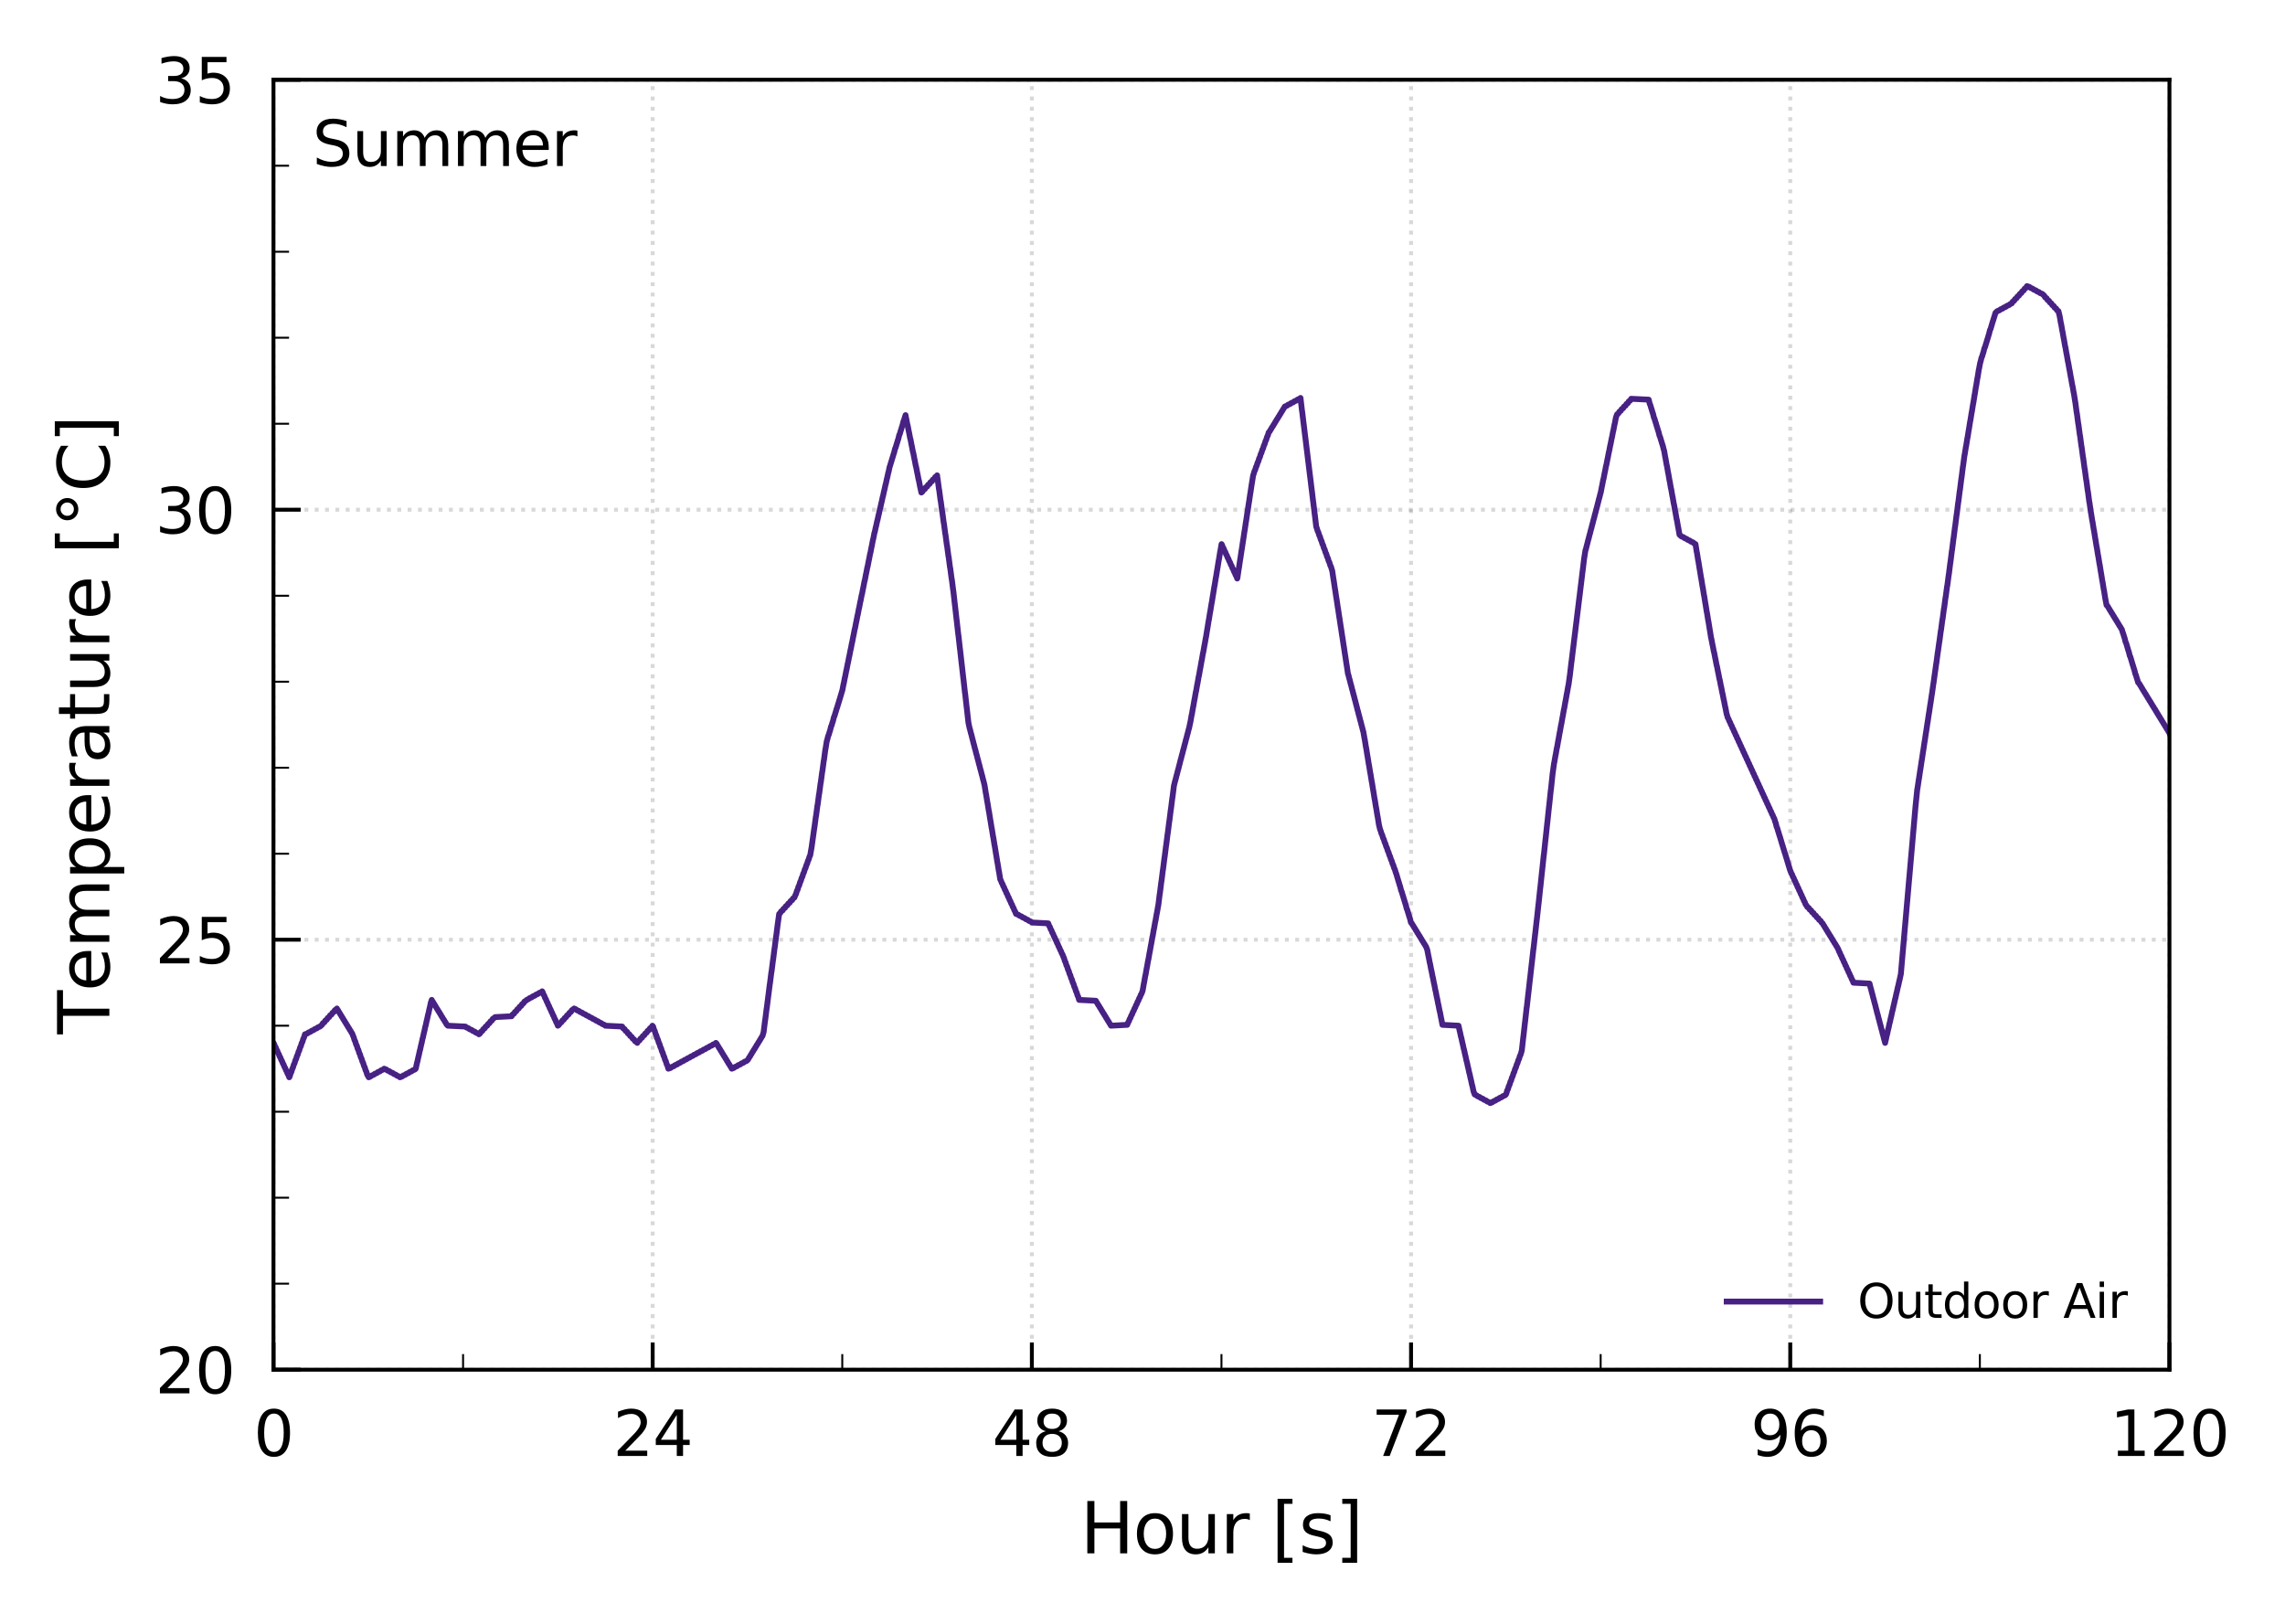 <?xml version="1.0" encoding="utf-8" standalone="no"?>
<!DOCTYPE svg PUBLIC "-//W3C//DTD SVG 1.1//EN"
  "http://www.w3.org/Graphics/SVG/1.1/DTD/svg11.dtd">
<svg xmlns:xlink="http://www.w3.org/1999/xlink" width="293.357pt" height="208.517pt" viewBox="0 0 293.357 208.517" xmlns="http://www.w3.org/2000/svg" version="1.1">
 <defs>
  <style type="text/css">*{stroke-linejoin: round; stroke-linecap: butt}</style>
 </defs>
 <g id="figure_1">
  <g id="patch_1">
   <path d="M 0 208.517 
L 293.357 208.517 
L 293.357 0 
L 0 0 
L 0 208.517 
z
" style="fill: none"/>
  </g>
  <g id="axes_1">
   <g id="patch_2">
    <path d="M 35.11 175.865 
L 278.522 175.865 
L 278.522 10.239 
L 35.11 10.239 
L 35.11 175.865 
z
" style="fill: none"/>
   </g>
   <g id="matplotlib.axis_1">
    <g id="xtick_1">
     <g id="line2d_1">
      <path d="M 35.11 175.865 
L 35.11 10.239 
" clip-path="url(#p7f356c4a43)" style="fill: none; stroke-dasharray: 0.5,0.825; stroke-dashoffset: 0; stroke: #404040; stroke-opacity: 0.2; stroke-width: 0.5"/>
     </g>
     <g id="line2d_2">
      <defs>
       <path id="m9e7e7de49e" d="M 0 0 
L 0 -3.5 
" style="stroke: #000000; stroke-width: 0.5"/>
      </defs>
      <g>
       <use xlink:href="#m9e7e7de49e" x="35.11" y="175.865" style="stroke: #000000; stroke-width: 0.5"/>
      </g>
     </g>
     <g id="text_1">
      <!-- 0 -->
      <g transform="translate(32.565 186.943) scale(0.08 -0.08)">
       <defs>
        <path id="DejaVuSans-30" d="M 2034 4250 
Q 1547 4250 1301 3770 
Q 1056 3291 1056 2328 
Q 1056 1369 1301 889 
Q 1547 409 2034 409 
Q 2525 409 2770 889 
Q 3016 1369 3016 2328 
Q 3016 3291 2770 3770 
Q 2525 4250 2034 4250 
z
M 2034 4750 
Q 2819 4750 3233 4129 
Q 3647 3509 3647 2328 
Q 3647 1150 3233 529 
Q 2819 -91 2034 -91 
Q 1250 -91 836 529 
Q 422 1150 422 2328 
Q 422 3509 836 4129 
Q 1250 4750 2034 4750 
z
" transform="scale(0.016)"/>
       </defs>
       <use xlink:href="#DejaVuSans-30"/>
      </g>
     </g>
    </g>
    <g id="xtick_2">
     <g id="line2d_3">
      <path d="M 83.792 175.865 
L 83.792 10.239 
" clip-path="url(#p7f356c4a43)" style="fill: none; stroke-dasharray: 0.5,0.825; stroke-dashoffset: 0; stroke: #404040; stroke-opacity: 0.2; stroke-width: 0.5"/>
     </g>
     <g id="line2d_4">
      <g>
       <use xlink:href="#m9e7e7de49e" x="83.792" y="175.865" style="stroke: #000000; stroke-width: 0.5"/>
      </g>
     </g>
     <g id="text_2">
      <!-- 24 -->
      <g transform="translate(78.702 186.943) scale(0.08 -0.08)">
       <defs>
        <path id="DejaVuSans-32" d="M 1228 531 
L 3431 531 
L 3431 0 
L 469 0 
L 469 531 
Q 828 903 1448 1529 
Q 2069 2156 2228 2338 
Q 2531 2678 2651 2914 
Q 2772 3150 2772 3378 
Q 2772 3750 2511 3984 
Q 2250 4219 1831 4219 
Q 1534 4219 1204 4116 
Q 875 4013 500 3803 
L 500 4441 
Q 881 4594 1212 4672 
Q 1544 4750 1819 4750 
Q 2544 4750 2975 4387 
Q 3406 4025 3406 3419 
Q 3406 3131 3298 2873 
Q 3191 2616 2906 2266 
Q 2828 2175 2409 1742 
Q 1991 1309 1228 531 
z
" transform="scale(0.016)"/>
        <path id="DejaVuSans-34" d="M 2419 4116 
L 825 1625 
L 2419 1625 
L 2419 4116 
z
M 2253 4666 
L 3047 4666 
L 3047 1625 
L 3713 1625 
L 3713 1100 
L 3047 1100 
L 3047 0 
L 2419 0 
L 2419 1100 
L 313 1100 
L 313 1709 
L 2253 4666 
z
" transform="scale(0.016)"/>
       </defs>
       <use xlink:href="#DejaVuSans-32"/>
       <use xlink:href="#DejaVuSans-34" x="63.623"/>
      </g>
     </g>
    </g>
    <g id="xtick_3">
     <g id="line2d_5">
      <path d="M 132.475 175.865 
L 132.475 10.239 
" clip-path="url(#p7f356c4a43)" style="fill: none; stroke-dasharray: 0.5,0.825; stroke-dashoffset: 0; stroke: #404040; stroke-opacity: 0.2; stroke-width: 0.5"/>
     </g>
     <g id="line2d_6">
      <g>
       <use xlink:href="#m9e7e7de49e" x="132.475" y="175.865" style="stroke: #000000; stroke-width: 0.5"/>
      </g>
     </g>
     <g id="text_3">
      <!-- 48 -->
      <g transform="translate(127.385 186.943) scale(0.08 -0.08)">
       <defs>
        <path id="DejaVuSans-38" d="M 2034 2216 
Q 1584 2216 1326 1975 
Q 1069 1734 1069 1313 
Q 1069 891 1326 650 
Q 1584 409 2034 409 
Q 2484 409 2743 651 
Q 3003 894 3003 1313 
Q 3003 1734 2745 1975 
Q 2488 2216 2034 2216 
z
M 1403 2484 
Q 997 2584 770 2862 
Q 544 3141 544 3541 
Q 544 4100 942 4425 
Q 1341 4750 2034 4750 
Q 2731 4750 3128 4425 
Q 3525 4100 3525 3541 
Q 3525 3141 3298 2862 
Q 3072 2584 2669 2484 
Q 3125 2378 3379 2068 
Q 3634 1759 3634 1313 
Q 3634 634 3220 271 
Q 2806 -91 2034 -91 
Q 1263 -91 848 271 
Q 434 634 434 1313 
Q 434 1759 690 2068 
Q 947 2378 1403 2484 
z
M 1172 3481 
Q 1172 3119 1398 2916 
Q 1625 2713 2034 2713 
Q 2441 2713 2670 2916 
Q 2900 3119 2900 3481 
Q 2900 3844 2670 4047 
Q 2441 4250 2034 4250 
Q 1625 4250 1398 4047 
Q 1172 3844 1172 3481 
z
" transform="scale(0.016)"/>
       </defs>
       <use xlink:href="#DejaVuSans-34"/>
       <use xlink:href="#DejaVuSans-38" x="63.623"/>
      </g>
     </g>
    </g>
    <g id="xtick_4">
     <g id="line2d_7">
      <path d="M 181.157 175.865 
L 181.157 10.239 
" clip-path="url(#p7f356c4a43)" style="fill: none; stroke-dasharray: 0.5,0.825; stroke-dashoffset: 0; stroke: #404040; stroke-opacity: 0.2; stroke-width: 0.5"/>
     </g>
     <g id="line2d_8">
      <g>
       <use xlink:href="#m9e7e7de49e" x="181.157" y="175.865" style="stroke: #000000; stroke-width: 0.5"/>
      </g>
     </g>
     <g id="text_4">
      <!-- 72 -->
      <g transform="translate(176.067 186.943) scale(0.08 -0.08)">
       <defs>
        <path id="DejaVuSans-37" d="M 525 4666 
L 3525 4666 
L 3525 4397 
L 1831 0 
L 1172 0 
L 2766 4134 
L 525 4134 
L 525 4666 
z
" transform="scale(0.016)"/>
       </defs>
       <use xlink:href="#DejaVuSans-37"/>
       <use xlink:href="#DejaVuSans-32" x="63.623"/>
      </g>
     </g>
    </g>
    <g id="xtick_5">
     <g id="line2d_9">
      <path d="M 229.84 175.865 
L 229.84 10.239 
" clip-path="url(#p7f356c4a43)" style="fill: none; stroke-dasharray: 0.5,0.825; stroke-dashoffset: 0; stroke: #404040; stroke-opacity: 0.2; stroke-width: 0.5"/>
     </g>
     <g id="line2d_10">
      <g>
       <use xlink:href="#m9e7e7de49e" x="229.84" y="175.865" style="stroke: #000000; stroke-width: 0.5"/>
      </g>
     </g>
     <g id="text_5">
      <!-- 96 -->
      <g transform="translate(224.75 186.943) scale(0.08 -0.08)">
       <defs>
        <path id="DejaVuSans-39" d="M 703 97 
L 703 672 
Q 941 559 1184 500 
Q 1428 441 1663 441 
Q 2288 441 2617 861 
Q 2947 1281 2994 2138 
Q 2813 1869 2534 1725 
Q 2256 1581 1919 1581 
Q 1219 1581 811 2004 
Q 403 2428 403 3163 
Q 403 3881 828 4315 
Q 1253 4750 1959 4750 
Q 2769 4750 3195 4129 
Q 3622 3509 3622 2328 
Q 3622 1225 3098 567 
Q 2575 -91 1691 -91 
Q 1453 -91 1209 -44 
Q 966 3 703 97 
z
M 1959 2075 
Q 2384 2075 2632 2365 
Q 2881 2656 2881 3163 
Q 2881 3666 2632 3958 
Q 2384 4250 1959 4250 
Q 1534 4250 1286 3958 
Q 1038 3666 1038 3163 
Q 1038 2656 1286 2365 
Q 1534 2075 1959 2075 
z
" transform="scale(0.016)"/>
        <path id="DejaVuSans-36" d="M 2113 2584 
Q 1688 2584 1439 2293 
Q 1191 2003 1191 1497 
Q 1191 994 1439 701 
Q 1688 409 2113 409 
Q 2538 409 2786 701 
Q 3034 994 3034 1497 
Q 3034 2003 2786 2293 
Q 2538 2584 2113 2584 
z
M 3366 4563 
L 3366 3988 
Q 3128 4100 2886 4159 
Q 2644 4219 2406 4219 
Q 1781 4219 1451 3797 
Q 1122 3375 1075 2522 
Q 1259 2794 1537 2939 
Q 1816 3084 2150 3084 
Q 2853 3084 3261 2657 
Q 3669 2231 3669 1497 
Q 3669 778 3244 343 
Q 2819 -91 2113 -91 
Q 1303 -91 875 529 
Q 447 1150 447 2328 
Q 447 3434 972 4092 
Q 1497 4750 2381 4750 
Q 2619 4750 2861 4703 
Q 3103 4656 3366 4563 
z
" transform="scale(0.016)"/>
       </defs>
       <use xlink:href="#DejaVuSans-39"/>
       <use xlink:href="#DejaVuSans-36" x="63.623"/>
      </g>
     </g>
    </g>
    <g id="xtick_6">
     <g id="line2d_11">
      <path d="M 278.522 175.865 
L 278.522 10.239 
" clip-path="url(#p7f356c4a43)" style="fill: none; stroke-dasharray: 0.5,0.825; stroke-dashoffset: 0; stroke: #404040; stroke-opacity: 0.2; stroke-width: 0.5"/>
     </g>
     <g id="line2d_12">
      <g>
       <use xlink:href="#m9e7e7de49e" x="278.522" y="175.865" style="stroke: #000000; stroke-width: 0.5"/>
      </g>
     </g>
     <g id="text_6">
      <!-- 120 -->
      <g transform="translate(270.887 186.943) scale(0.08 -0.08)">
       <defs>
        <path id="DejaVuSans-31" d="M 794 531 
L 1825 531 
L 1825 4091 
L 703 3866 
L 703 4441 
L 1819 4666 
L 2450 4666 
L 2450 531 
L 3481 531 
L 3481 0 
L 794 0 
L 794 531 
z
" transform="scale(0.016)"/>
       </defs>
       <use xlink:href="#DejaVuSans-31"/>
       <use xlink:href="#DejaVuSans-32" x="63.623"/>
       <use xlink:href="#DejaVuSans-30" x="127.246"/>
      </g>
     </g>
    </g>
    <g id="xtick_7">
     <g id="line2d_13">
      <defs>
       <path id="m46dcd8e906" d="M 0 0 
L 0 -2 
" style="stroke: #000000; stroke-width: 0.25"/>
      </defs>
      <g>
       <use xlink:href="#m46dcd8e906" x="59.451" y="175.865" style="stroke: #000000; stroke-width: 0.25"/>
      </g>
     </g>
    </g>
    <g id="xtick_8">
     <g id="line2d_14">
      <g>
       <use xlink:href="#m46dcd8e906" x="108.134" y="175.865" style="stroke: #000000; stroke-width: 0.25"/>
      </g>
     </g>
    </g>
    <g id="xtick_9">
     <g id="line2d_15">
      <g>
       <use xlink:href="#m46dcd8e906" x="156.816" y="175.865" style="stroke: #000000; stroke-width: 0.25"/>
      </g>
     </g>
    </g>
    <g id="xtick_10">
     <g id="line2d_16">
      <g>
       <use xlink:href="#m46dcd8e906" x="205.498" y="175.865" style="stroke: #000000; stroke-width: 0.25"/>
      </g>
     </g>
    </g>
    <g id="xtick_11">
     <g id="line2d_17">
      <g>
       <use xlink:href="#m46dcd8e906" x="254.181" y="175.865" style="stroke: #000000; stroke-width: 0.25"/>
      </g>
     </g>
    </g>
    <g id="text_7">
     <!-- Hour [s] -->
     <g transform="translate(138.691 199.446) scale(0.09 -0.09)">
      <defs>
       <path id="DejaVuSans-48" d="M 628 4666 
L 1259 4666 
L 1259 2753 
L 3553 2753 
L 3553 4666 
L 4184 4666 
L 4184 0 
L 3553 0 
L 3553 2222 
L 1259 2222 
L 1259 0 
L 628 0 
L 628 4666 
z
" transform="scale(0.016)"/>
       <path id="DejaVuSans-6f" d="M 1959 3097 
Q 1497 3097 1228 2736 
Q 959 2375 959 1747 
Q 959 1119 1226 758 
Q 1494 397 1959 397 
Q 2419 397 2687 759 
Q 2956 1122 2956 1747 
Q 2956 2369 2687 2733 
Q 2419 3097 1959 3097 
z
M 1959 3584 
Q 2709 3584 3137 3096 
Q 3566 2609 3566 1747 
Q 3566 888 3137 398 
Q 2709 -91 1959 -91 
Q 1206 -91 779 398 
Q 353 888 353 1747 
Q 353 2609 779 3096 
Q 1206 3584 1959 3584 
z
" transform="scale(0.016)"/>
       <path id="DejaVuSans-75" d="M 544 1381 
L 544 3500 
L 1119 3500 
L 1119 1403 
Q 1119 906 1312 657 
Q 1506 409 1894 409 
Q 2359 409 2629 706 
Q 2900 1003 2900 1516 
L 2900 3500 
L 3475 3500 
L 3475 0 
L 2900 0 
L 2900 538 
Q 2691 219 2414 64 
Q 2138 -91 1772 -91 
Q 1169 -91 856 284 
Q 544 659 544 1381 
z
M 1991 3584 
L 1991 3584 
z
" transform="scale(0.016)"/>
       <path id="DejaVuSans-72" d="M 2631 2963 
Q 2534 3019 2420 3045 
Q 2306 3072 2169 3072 
Q 1681 3072 1420 2755 
Q 1159 2438 1159 1844 
L 1159 0 
L 581 0 
L 581 3500 
L 1159 3500 
L 1159 2956 
Q 1341 3275 1631 3429 
Q 1922 3584 2338 3584 
Q 2397 3584 2469 3576 
Q 2541 3569 2628 3553 
L 2631 2963 
z
" transform="scale(0.016)"/>
       <path id="DejaVuSans-20" transform="scale(0.016)"/>
       <path id="DejaVuSans-5b" d="M 550 4863 
L 1875 4863 
L 1875 4416 
L 1125 4416 
L 1125 -397 
L 1875 -397 
L 1875 -844 
L 550 -844 
L 550 4863 
z
" transform="scale(0.016)"/>
       <path id="DejaVuSans-73" d="M 2834 3397 
L 2834 2853 
Q 2591 2978 2328 3040 
Q 2066 3103 1784 3103 
Q 1356 3103 1142 2972 
Q 928 2841 928 2578 
Q 928 2378 1081 2264 
Q 1234 2150 1697 2047 
L 1894 2003 
Q 2506 1872 2764 1633 
Q 3022 1394 3022 966 
Q 3022 478 2636 193 
Q 2250 -91 1575 -91 
Q 1294 -91 989 -36 
Q 684 19 347 128 
L 347 722 
Q 666 556 975 473 
Q 1284 391 1588 391 
Q 1994 391 2212 530 
Q 2431 669 2431 922 
Q 2431 1156 2273 1281 
Q 2116 1406 1581 1522 
L 1381 1569 
Q 847 1681 609 1914 
Q 372 2147 372 2553 
Q 372 3047 722 3315 
Q 1072 3584 1716 3584 
Q 2034 3584 2315 3537 
Q 2597 3491 2834 3397 
z
" transform="scale(0.016)"/>
       <path id="DejaVuSans-5d" d="M 1947 4863 
L 1947 -844 
L 622 -844 
L 622 -397 
L 1369 -397 
L 1369 4416 
L 622 4416 
L 622 4863 
L 1947 4863 
z
" transform="scale(0.016)"/>
      </defs>
      <use xlink:href="#DejaVuSans-48"/>
      <use xlink:href="#DejaVuSans-6f" x="75.195"/>
      <use xlink:href="#DejaVuSans-75" x="136.377"/>
      <use xlink:href="#DejaVuSans-72" x="199.756"/>
      <use xlink:href="#DejaVuSans-20" x="240.869"/>
      <use xlink:href="#DejaVuSans-5b" x="272.656"/>
      <use xlink:href="#DejaVuSans-73" x="311.67"/>
      <use xlink:href="#DejaVuSans-5d" x="363.77"/>
     </g>
    </g>
   </g>
   <g id="matplotlib.axis_2">
    <g id="ytick_1">
     <g id="line2d_18">
      <path d="M 35.11 175.865 
L 278.522 175.865 
" clip-path="url(#p7f356c4a43)" style="fill: none; stroke-dasharray: 0.5,0.825; stroke-dashoffset: 0; stroke: #404040; stroke-opacity: 0.2; stroke-width: 0.5"/>
     </g>
     <g id="line2d_19">
      <defs>
       <path id="mdff0b05966" d="M 0 0 
L 3.5 0 
" style="stroke: #000000; stroke-width: 0.5"/>
      </defs>
      <g>
       <use xlink:href="#mdff0b05966" x="35.11" y="175.865" style="stroke: #000000; stroke-width: 0.5"/>
      </g>
     </g>
     <g id="text_8">
      <!-- 20 -->
      <g transform="translate(19.93 178.904) scale(0.08 -0.08)">
       <use xlink:href="#DejaVuSans-32"/>
       <use xlink:href="#DejaVuSans-30" x="63.623"/>
      </g>
     </g>
    </g>
    <g id="ytick_2">
     <g id="line2d_20">
      <path d="M 35.11 120.656 
L 278.522 120.656 
" clip-path="url(#p7f356c4a43)" style="fill: none; stroke-dasharray: 0.5,0.825; stroke-dashoffset: 0; stroke: #404040; stroke-opacity: 0.2; stroke-width: 0.5"/>
     </g>
     <g id="line2d_21">
      <g>
       <use xlink:href="#mdff0b05966" x="35.11" y="120.656" style="stroke: #000000; stroke-width: 0.5"/>
      </g>
     </g>
     <g id="text_9">
      <!-- 25 -->
      <g transform="translate(19.93 123.696) scale(0.08 -0.08)">
       <defs>
        <path id="DejaVuSans-35" d="M 691 4666 
L 3169 4666 
L 3169 4134 
L 1269 4134 
L 1269 2991 
Q 1406 3038 1543 3061 
Q 1681 3084 1819 3084 
Q 2600 3084 3056 2656 
Q 3513 2228 3513 1497 
Q 3513 744 3044 326 
Q 2575 -91 1722 -91 
Q 1428 -91 1123 -41 
Q 819 9 494 109 
L 494 744 
Q 775 591 1075 516 
Q 1375 441 1709 441 
Q 2250 441 2565 725 
Q 2881 1009 2881 1497 
Q 2881 1984 2565 2268 
Q 2250 2553 1709 2553 
Q 1456 2553 1204 2497 
Q 953 2441 691 2322 
L 691 4666 
z
" transform="scale(0.016)"/>
       </defs>
       <use xlink:href="#DejaVuSans-32"/>
       <use xlink:href="#DejaVuSans-35" x="63.623"/>
      </g>
     </g>
    </g>
    <g id="ytick_3">
     <g id="line2d_22">
      <path d="M 35.11 65.448 
L 278.522 65.448 
" clip-path="url(#p7f356c4a43)" style="fill: none; stroke-dasharray: 0.5,0.825; stroke-dashoffset: 0; stroke: #404040; stroke-opacity: 0.2; stroke-width: 0.5"/>
     </g>
     <g id="line2d_23">
      <g>
       <use xlink:href="#mdff0b05966" x="35.11" y="65.448" style="stroke: #000000; stroke-width: 0.5"/>
      </g>
     </g>
     <g id="text_10">
      <!-- 30 -->
      <g transform="translate(19.93 68.487) scale(0.08 -0.08)">
       <defs>
        <path id="DejaVuSans-33" d="M 2597 2516 
Q 3050 2419 3304 2112 
Q 3559 1806 3559 1356 
Q 3559 666 3084 287 
Q 2609 -91 1734 -91 
Q 1441 -91 1130 -33 
Q 819 25 488 141 
L 488 750 
Q 750 597 1062 519 
Q 1375 441 1716 441 
Q 2309 441 2620 675 
Q 2931 909 2931 1356 
Q 2931 1769 2642 2001 
Q 2353 2234 1838 2234 
L 1294 2234 
L 1294 2753 
L 1863 2753 
Q 2328 2753 2575 2939 
Q 2822 3125 2822 3475 
Q 2822 3834 2567 4026 
Q 2313 4219 1838 4219 
Q 1578 4219 1281 4162 
Q 984 4106 628 3988 
L 628 4550 
Q 988 4650 1302 4700 
Q 1616 4750 1894 4750 
Q 2613 4750 3031 4423 
Q 3450 4097 3450 3541 
Q 3450 3153 3228 2886 
Q 3006 2619 2597 2516 
z
" transform="scale(0.016)"/>
       </defs>
       <use xlink:href="#DejaVuSans-33"/>
       <use xlink:href="#DejaVuSans-30" x="63.623"/>
      </g>
     </g>
    </g>
    <g id="ytick_4">
     <g id="line2d_24">
      <path d="M 35.11 10.239 
L 278.522 10.239 
" clip-path="url(#p7f356c4a43)" style="fill: none; stroke-dasharray: 0.5,0.825; stroke-dashoffset: 0; stroke: #404040; stroke-opacity: 0.2; stroke-width: 0.5"/>
     </g>
     <g id="line2d_25">
      <g>
       <use xlink:href="#mdff0b05966" x="35.11" y="10.239" style="stroke: #000000; stroke-width: 0.5"/>
      </g>
     </g>
     <g id="text_11">
      <!-- 35 -->
      <g transform="translate(19.93 13.279) scale(0.08 -0.08)">
       <use xlink:href="#DejaVuSans-33"/>
       <use xlink:href="#DejaVuSans-35" x="63.623"/>
      </g>
     </g>
    </g>
    <g id="ytick_5">
     <g id="line2d_26">
      <defs>
       <path id="mb94d39730e" d="M 0 0 
L 2 0 
" style="stroke: #000000; stroke-width: 0.25"/>
      </defs>
      <g>
       <use xlink:href="#mb94d39730e" x="35.11" y="164.823" style="stroke: #000000; stroke-width: 0.25"/>
      </g>
     </g>
    </g>
    <g id="ytick_6">
     <g id="line2d_27">
      <g>
       <use xlink:href="#mb94d39730e" x="35.11" y="153.781" style="stroke: #000000; stroke-width: 0.25"/>
      </g>
     </g>
    </g>
    <g id="ytick_7">
     <g id="line2d_28">
      <g>
       <use xlink:href="#mb94d39730e" x="35.11" y="142.74" style="stroke: #000000; stroke-width: 0.25"/>
      </g>
     </g>
    </g>
    <g id="ytick_8">
     <g id="line2d_29">
      <g>
       <use xlink:href="#mb94d39730e" x="35.11" y="131.698" style="stroke: #000000; stroke-width: 0.25"/>
      </g>
     </g>
    </g>
    <g id="ytick_9">
     <g id="line2d_30">
      <g>
       <use xlink:href="#mb94d39730e" x="35.11" y="109.614" style="stroke: #000000; stroke-width: 0.25"/>
      </g>
     </g>
    </g>
    <g id="ytick_10">
     <g id="line2d_31">
      <g>
       <use xlink:href="#mb94d39730e" x="35.11" y="98.573" style="stroke: #000000; stroke-width: 0.25"/>
      </g>
     </g>
    </g>
    <g id="ytick_11">
     <g id="line2d_32">
      <g>
       <use xlink:href="#mb94d39730e" x="35.11" y="87.531" style="stroke: #000000; stroke-width: 0.25"/>
      </g>
     </g>
    </g>
    <g id="ytick_12">
     <g id="line2d_33">
      <g>
       <use xlink:href="#mb94d39730e" x="35.11" y="76.489" style="stroke: #000000; stroke-width: 0.25"/>
      </g>
     </g>
    </g>
    <g id="ytick_13">
     <g id="line2d_34">
      <g>
       <use xlink:href="#mb94d39730e" x="35.11" y="54.406" style="stroke: #000000; stroke-width: 0.25"/>
      </g>
     </g>
    </g>
    <g id="ytick_14">
     <g id="line2d_35">
      <g>
       <use xlink:href="#mb94d39730e" x="35.11" y="43.364" style="stroke: #000000; stroke-width: 0.25"/>
      </g>
     </g>
    </g>
    <g id="ytick_15">
     <g id="line2d_36">
      <g>
       <use xlink:href="#mb94d39730e" x="35.11" y="32.323" style="stroke: #000000; stroke-width: 0.25"/>
      </g>
     </g>
    </g>
    <g id="ytick_16">
     <g id="line2d_37">
      <g>
       <use xlink:href="#mb94d39730e" x="35.11" y="21.281" style="stroke: #000000; stroke-width: 0.25"/>
      </g>
     </g>
    </g>
    <g id="text_12">
     <!-- Temperature $\mathrm{[\degree C]}$ -->
     <g transform="translate(14.04 132.787) rotate(-90) scale(0.09 -0.09)">
      <defs>
       <path id="DejaVuSans-54" d="M -19 4666 
L 3928 4666 
L 3928 4134 
L 2272 4134 
L 2272 0 
L 1638 0 
L 1638 4134 
L -19 4134 
L -19 4666 
z
" transform="scale(0.016)"/>
       <path id="DejaVuSans-65" d="M 3597 1894 
L 3597 1613 
L 953 1613 
Q 991 1019 1311 708 
Q 1631 397 2203 397 
Q 2534 397 2845 478 
Q 3156 559 3463 722 
L 3463 178 
Q 3153 47 2828 -22 
Q 2503 -91 2169 -91 
Q 1331 -91 842 396 
Q 353 884 353 1716 
Q 353 2575 817 3079 
Q 1281 3584 2069 3584 
Q 2775 3584 3186 3129 
Q 3597 2675 3597 1894 
z
M 3022 2063 
Q 3016 2534 2758 2815 
Q 2500 3097 2075 3097 
Q 1594 3097 1305 2825 
Q 1016 2553 972 2059 
L 3022 2063 
z
" transform="scale(0.016)"/>
       <path id="DejaVuSans-6d" d="M 3328 2828 
Q 3544 3216 3844 3400 
Q 4144 3584 4550 3584 
Q 5097 3584 5394 3201 
Q 5691 2819 5691 2113 
L 5691 0 
L 5113 0 
L 5113 2094 
Q 5113 2597 4934 2840 
Q 4756 3084 4391 3084 
Q 3944 3084 3684 2787 
Q 3425 2491 3425 1978 
L 3425 0 
L 2847 0 
L 2847 2094 
Q 2847 2600 2669 2842 
Q 2491 3084 2119 3084 
Q 1678 3084 1418 2786 
Q 1159 2488 1159 1978 
L 1159 0 
L 581 0 
L 581 3500 
L 1159 3500 
L 1159 2956 
Q 1356 3278 1631 3431 
Q 1906 3584 2284 3584 
Q 2666 3584 2933 3390 
Q 3200 3197 3328 2828 
z
" transform="scale(0.016)"/>
       <path id="DejaVuSans-70" d="M 1159 525 
L 1159 -1331 
L 581 -1331 
L 581 3500 
L 1159 3500 
L 1159 2969 
Q 1341 3281 1617 3432 
Q 1894 3584 2278 3584 
Q 2916 3584 3314 3078 
Q 3713 2572 3713 1747 
Q 3713 922 3314 415 
Q 2916 -91 2278 -91 
Q 1894 -91 1617 61 
Q 1341 213 1159 525 
z
M 3116 1747 
Q 3116 2381 2855 2742 
Q 2594 3103 2138 3103 
Q 1681 3103 1420 2742 
Q 1159 2381 1159 1747 
Q 1159 1113 1420 752 
Q 1681 391 2138 391 
Q 2594 391 2855 752 
Q 3116 1113 3116 1747 
z
" transform="scale(0.016)"/>
       <path id="DejaVuSans-61" d="M 2194 1759 
Q 1497 1759 1228 1600 
Q 959 1441 959 1056 
Q 959 750 1161 570 
Q 1363 391 1709 391 
Q 2188 391 2477 730 
Q 2766 1069 2766 1631 
L 2766 1759 
L 2194 1759 
z
M 3341 1997 
L 3341 0 
L 2766 0 
L 2766 531 
Q 2569 213 2275 61 
Q 1981 -91 1556 -91 
Q 1019 -91 701 211 
Q 384 513 384 1019 
Q 384 1609 779 1909 
Q 1175 2209 1959 2209 
L 2766 2209 
L 2766 2266 
Q 2766 2663 2505 2880 
Q 2244 3097 1772 3097 
Q 1472 3097 1187 3025 
Q 903 2953 641 2809 
L 641 3341 
Q 956 3463 1253 3523 
Q 1550 3584 1831 3584 
Q 2591 3584 2966 3190 
Q 3341 2797 3341 1997 
z
" transform="scale(0.016)"/>
       <path id="DejaVuSans-74" d="M 1172 4494 
L 1172 3500 
L 2356 3500 
L 2356 3053 
L 1172 3053 
L 1172 1153 
Q 1172 725 1289 603 
Q 1406 481 1766 481 
L 2356 481 
L 2356 0 
L 1766 0 
Q 1100 0 847 248 
Q 594 497 594 1153 
L 594 3053 
L 172 3053 
L 172 3500 
L 594 3500 
L 594 4494 
L 1172 4494 
z
" transform="scale(0.016)"/>
       <path id="DejaVuSans-b0" d="M 1600 4347 
Q 1350 4347 1178 4173 
Q 1006 4000 1006 3750 
Q 1006 3503 1178 3333 
Q 1350 3163 1600 3163 
Q 1850 3163 2022 3333 
Q 2194 3503 2194 3750 
Q 2194 3997 2020 4172 
Q 1847 4347 1600 4347 
z
M 1600 4750 
Q 1800 4750 1984 4673 
Q 2169 4597 2303 4453 
Q 2447 4313 2519 4134 
Q 2591 3956 2591 3750 
Q 2591 3338 2302 3052 
Q 2013 2766 1594 2766 
Q 1172 2766 890 3047 
Q 609 3328 609 3750 
Q 609 4169 896 4459 
Q 1184 4750 1600 4750 
z
" transform="scale(0.016)"/>
       <path id="DejaVuSans-43" d="M 4122 4306 
L 4122 3641 
Q 3803 3938 3442 4084 
Q 3081 4231 2675 4231 
Q 1875 4231 1450 3742 
Q 1025 3253 1025 2328 
Q 1025 1406 1450 917 
Q 1875 428 2675 428 
Q 3081 428 3442 575 
Q 3803 722 4122 1019 
L 4122 359 
Q 3791 134 3420 21 
Q 3050 -91 2638 -91 
Q 1578 -91 968 557 
Q 359 1206 359 2328 
Q 359 3453 968 4101 
Q 1578 4750 2638 4750 
Q 3056 4750 3426 4639 
Q 3797 4528 4122 4306 
z
" transform="scale(0.016)"/>
      </defs>
      <use xlink:href="#DejaVuSans-54" transform="translate(0 0.016)"/>
      <use xlink:href="#DejaVuSans-65" transform="translate(61.084 0.016)"/>
      <use xlink:href="#DejaVuSans-6d" transform="translate(122.607 0.016)"/>
      <use xlink:href="#DejaVuSans-70" transform="translate(220.02 0.016)"/>
      <use xlink:href="#DejaVuSans-65" transform="translate(283.496 0.016)"/>
      <use xlink:href="#DejaVuSans-72" transform="translate(345.02 0.016)"/>
      <use xlink:href="#DejaVuSans-61" transform="translate(386.133 0.016)"/>
      <use xlink:href="#DejaVuSans-74" transform="translate(447.412 0.016)"/>
      <use xlink:href="#DejaVuSans-75" transform="translate(486.621 0.016)"/>
      <use xlink:href="#DejaVuSans-72" transform="translate(550 0.016)"/>
      <use xlink:href="#DejaVuSans-65" transform="translate(591.113 0.016)"/>
      <use xlink:href="#DejaVuSans-20" transform="translate(652.637 0.016)"/>
      <use xlink:href="#DejaVuSans-5b" transform="translate(684.424 0.016)"/>
      <use xlink:href="#DejaVuSans-b0" transform="translate(723.438 0.016)"/>
      <use xlink:href="#DejaVuSans-43" transform="translate(773.438 0.016)"/>
      <use xlink:href="#DejaVuSans-5d" transform="translate(843.262 0.016)"/>
     </g>
    </g>
   </g>
   <g id="line2d_38">
    <path d="M 35.11 133.906 
L 35.183 134.017 
L 35.307 134.348 
L 35.386 134.458 
L 35.51 134.79 
L 35.589 134.9 
L 35.713 135.231 
L 35.792 135.342 
L 35.916 135.673 
L 35.995 135.783 
L 36.119 136.115 
L 36.197 136.225 
L 36.321 136.556 
L 36.4 136.667 
L 36.524 136.998 
L 36.603 137.108 
L 36.727 137.44 
L 36.806 137.55 
L 36.93 137.881 
L 37.009 137.992 
L 37.133 138.323 
L 37.195 138.212 
L 37.324 137.771 
L 37.398 137.66 
L 37.527 137.219 
L 37.6 137.108 
L 37.73 136.667 
L 37.803 136.556 
L 37.933 136.115 
L 38.006 136.004 
L 38.136 135.562 
L 38.209 135.452 
L 38.339 135.01 
L 38.412 134.9 
L 38.541 134.458 
L 38.615 134.348 
L 38.744 133.906 
L 38.818 133.796 
L 38.947 133.354 
L 39.02 133.244 
L 39.15 132.802 
L 39.471 132.692 
L 39.584 132.581 
L 39.877 132.471 
L 39.99 132.36 
L 40.283 132.25 
L 40.395 132.14 
L 40.683 132.029 
L 40.795 131.919 
L 41.088 131.808 
L 41.201 131.698 
L 41.342 131.587 
L 41.46 131.367 
L 41.652 131.256 
L 41.77 131.035 
L 41.956 130.925 
L 42.074 130.704 
L 42.255 130.594 
L 42.373 130.373 
L 42.564 130.262 
L 42.683 130.042 
L 42.869 129.931 
L 42.987 129.71 
L 43.167 129.6 
L 43.258 129.49 
L 43.274 129.6 
L 43.393 129.71 
L 43.511 129.931 
L 43.59 130.042 
L 43.708 130.262 
L 43.793 130.373 
L 43.911 130.594 
L 43.996 130.704 
L 44.114 130.925 
L 44.199 131.035 
L 44.317 131.256 
L 44.401 131.367 
L 44.52 131.587 
L 44.604 131.698 
L 44.723 131.919 
L 44.807 132.029 
L 44.925 132.25 
L 45.01 132.36 
L 45.128 132.581 
L 45.213 132.692 
L 45.337 133.023 
L 45.393 133.133 
L 45.523 133.575 
L 45.596 133.685 
L 45.725 134.127 
L 45.799 134.237 
L 45.928 134.679 
L 46.002 134.79 
L 46.131 135.231 
L 46.204 135.342 
L 46.334 135.783 
L 46.407 135.894 
L 46.537 136.335 
L 46.61 136.446 
L 46.74 136.887 
L 46.813 136.998 
L 46.943 137.44 
L 47.016 137.55 
L 47.145 137.992 
L 47.219 138.102 
L 47.337 138.323 
L 47.585 138.212 
L 47.698 138.102 
L 47.991 137.992 
L 48.103 137.881 
L 48.396 137.771 
L 48.509 137.66 
L 48.796 137.55 
L 48.909 137.44 
L 49.202 137.329 
L 49.315 137.219 
L 49.608 137.329 
L 49.72 137.44 
L 50.013 137.55 
L 50.126 137.66 
L 50.425 137.771 
L 50.537 137.881 
L 50.825 137.992 
L 50.937 138.102 
L 51.23 138.212 
L 51.343 138.323 
L 51.642 138.212 
L 51.754 138.102 
L 52.047 137.992 
L 52.16 137.881 
L 52.453 137.771 
L 52.566 137.66 
L 52.853 137.55 
L 52.966 137.44 
L 53.259 137.329 
L 53.372 137.219 
L 53.4 137.108 
L 53.541 136.446 
L 53.58 136.335 
L 53.721 135.673 
L 53.755 135.562 
L 53.896 134.9 
L 53.935 134.79 
L 54.076 134.127 
L 54.11 134.017 
L 54.251 133.354 
L 54.29 133.244 
L 54.431 132.581 
L 54.465 132.471 
L 54.606 131.808 
L 54.645 131.698 
L 54.786 131.035 
L 54.82 130.925 
L 54.96 130.262 
L 55 130.152 
L 55.141 129.49 
L 55.175 129.379 
L 55.315 128.717 
L 55.355 128.606 
L 55.428 128.385 
L 55.468 128.496 
L 55.563 128.606 
L 55.682 128.827 
L 55.766 128.937 
L 55.885 129.158 
L 55.963 129.269 
L 56.082 129.49 
L 56.166 129.6 
L 56.285 129.821 
L 56.375 129.931 
L 56.493 130.152 
L 56.572 130.262 
L 56.69 130.483 
L 56.775 130.594 
L 56.893 130.815 
L 56.983 130.925 
L 57.102 131.146 
L 57.186 131.256 
L 57.304 131.477 
L 57.383 131.587 
L 57.496 131.698 
L 59.75 131.808 
L 59.863 131.919 
L 60.156 132.029 
L 60.268 132.14 
L 60.567 132.25 
L 60.68 132.36 
L 60.967 132.471 
L 61.08 132.581 
L 61.373 132.692 
L 61.485 132.802 
L 61.632 132.692 
L 61.75 132.471 
L 61.93 132.36 
L 62.049 132.14 
L 62.235 132.029 
L 62.353 131.808 
L 62.545 131.698 
L 62.663 131.477 
L 62.843 131.367 
L 62.962 131.146 
L 63.147 131.035 
L 63.266 130.815 
L 63.452 130.704 
L 63.564 130.594 
L 65.683 130.483 
L 65.801 130.262 
L 65.993 130.152 
L 66.111 129.931 
L 66.292 129.821 
L 66.41 129.6 
L 66.596 129.49 
L 66.714 129.269 
L 66.906 129.158 
L 67.024 128.937 
L 67.204 128.827 
L 67.323 128.606 
L 67.509 128.496 
L 67.621 128.385 
L 67.864 128.275 
L 67.976 128.165 
L 68.269 128.054 
L 68.382 127.944 
L 68.675 127.833 
L 68.788 127.723 
L 69.081 127.612 
L 69.193 127.502 
L 69.492 127.392 
L 69.605 127.281 
L 69.667 127.392 
L 69.791 127.723 
L 69.869 127.833 
L 69.993 128.165 
L 70.072 128.275 
L 70.196 128.606 
L 70.275 128.717 
L 70.399 129.048 
L 70.478 129.158 
L 70.602 129.49 
L 70.681 129.6 
L 70.805 129.931 
L 70.884 130.042 
L 71.008 130.373 
L 71.087 130.483 
L 71.21 130.815 
L 71.289 130.925 
L 71.413 131.256 
L 71.492 131.367 
L 71.616 131.698 
L 71.768 131.587 
L 71.887 131.367 
L 72.078 131.256 
L 72.197 131.035 
L 72.382 130.925 
L 72.501 130.704 
L 72.681 130.594 
L 72.799 130.373 
L 72.991 130.262 
L 73.109 130.042 
L 73.295 129.931 
L 73.414 129.71 
L 73.594 129.6 
L 73.707 129.49 
L 73.949 129.6 
L 74.062 129.71 
L 74.355 129.821 
L 74.467 129.931 
L 74.76 130.042 
L 74.873 130.152 
L 75.166 130.262 
L 75.279 130.373 
L 75.577 130.483 
L 75.69 130.594 
L 75.983 130.704 
L 76.096 130.815 
L 76.389 130.925 
L 76.501 131.035 
L 76.794 131.146 
L 76.907 131.256 
L 77.194 131.367 
L 77.307 131.477 
L 77.6 131.587 
L 77.713 131.698 
L 79.882 131.808 
L 80 132.029 
L 80.192 132.14 
L 80.31 132.36 
L 80.496 132.471 
L 80.615 132.692 
L 80.795 132.802 
L 80.913 133.023 
L 81.105 133.133 
L 81.223 133.354 
L 81.409 133.465 
L 81.527 133.685 
L 81.708 133.796 
L 81.815 133.906 
L 81.933 133.685 
L 82.113 133.575 
L 82.232 133.354 
L 82.418 133.244 
L 82.536 133.023 
L 82.727 132.912 
L 82.846 132.692 
L 83.026 132.581 
L 83.144 132.36 
L 83.33 132.25 
L 83.449 132.029 
L 83.64 131.919 
L 83.759 131.698 
L 83.849 131.808 
L 83.978 132.25 
L 84.052 132.36 
L 84.181 132.802 
L 84.254 132.912 
L 84.384 133.354 
L 84.457 133.465 
L 84.587 133.906 
L 84.66 134.017 
L 84.79 134.458 
L 84.863 134.569 
L 84.993 135.01 
L 85.066 135.121 
L 85.195 135.562 
L 85.269 135.673 
L 85.398 136.115 
L 85.472 136.225 
L 85.601 136.667 
L 85.674 136.777 
L 85.804 137.219 
L 86.119 137.108 
L 86.232 136.998 
L 86.525 136.887 
L 86.638 136.777 
L 86.936 136.667 
L 87.049 136.556 
L 87.337 136.446 
L 87.449 136.335 
L 87.742 136.225 
L 87.855 136.115 
L 88.148 136.004 
L 88.261 135.894 
L 88.554 135.783 
L 88.666 135.673 
L 88.959 135.562 
L 89.072 135.452 
L 89.365 135.342 
L 89.478 135.231 
L 89.771 135.121 
L 89.883 135.01 
L 90.182 134.9 
L 90.295 134.79 
L 90.588 134.679 
L 90.7 134.569 
L 90.993 134.458 
L 91.106 134.348 
L 91.399 134.237 
L 91.512 134.127 
L 91.799 134.017 
L 91.912 133.906 
L 92.008 134.017 
L 92.126 134.237 
L 92.205 134.348 
L 92.323 134.569 
L 92.413 134.679 
L 92.532 134.9 
L 92.616 135.01 
L 92.734 135.231 
L 92.813 135.342 
L 92.932 135.562 
L 93.022 135.673 
L 93.14 135.894 
L 93.225 136.004 
L 93.343 136.225 
L 93.422 136.335 
L 93.54 136.556 
L 93.63 136.667 
L 93.749 136.887 
L 93.833 136.998 
L 93.951 137.219 
L 94.233 137.108 
L 94.346 136.998 
L 94.639 136.887 
L 94.752 136.777 
L 95.05 136.667 
L 95.163 136.556 
L 95.45 136.446 
L 95.563 136.335 
L 95.856 136.225 
L 95.969 136.115 
L 96.059 136.004 
L 96.177 135.783 
L 96.267 135.673 
L 96.386 135.452 
L 96.464 135.342 
L 96.583 135.121 
L 96.667 135.01 
L 96.786 134.79 
L 96.876 134.679 
L 96.994 134.458 
L 97.073 134.348 
L 97.191 134.127 
L 97.281 134.017 
L 97.4 133.796 
L 97.484 133.685 
L 97.603 133.465 
L 97.682 133.354 
L 97.8 133.133 
L 97.89 133.023 
L 98.02 132.581 
L 98.042 132.471 
L 98.222 131.035 
L 98.245 130.925 
L 98.425 129.49 
L 98.448 129.379 
L 98.628 127.944 
L 98.645 127.833 
L 98.825 126.398 
L 98.848 126.287 
L 99.028 124.852 
L 99.056 124.742 
L 99.237 123.306 
L 99.259 123.196 
L 99.44 121.76 
L 99.462 121.65 
L 99.642 120.215 
L 99.665 120.104 
L 99.845 118.669 
L 99.862 118.558 
L 100.031 117.344 
L 100.166 117.233 
L 100.285 117.012 
L 100.476 116.902 
L 100.595 116.681 
L 100.775 116.571 
L 100.893 116.35 
L 101.079 116.24 
L 101.198 116.019 
L 101.389 115.908 
L 101.507 115.687 
L 101.693 115.577 
L 101.812 115.356 
L 101.992 115.246 
L 102.116 114.914 
L 102.189 114.804 
L 102.319 114.362 
L 102.392 114.252 
L 102.522 113.81 
L 102.595 113.7 
L 102.724 113.258 
L 102.798 113.148 
L 102.927 112.706 
L 103.001 112.596 
L 103.13 112.154 
L 103.203 112.044 
L 103.333 111.602 
L 103.406 111.492 
L 103.536 111.05 
L 103.609 110.939 
L 103.739 110.498 
L 103.812 110.387 
L 103.942 109.946 
L 104.015 109.835 
L 104.167 108.952 
L 104.189 108.842 
L 104.358 107.627 
L 104.375 107.517 
L 104.544 106.302 
L 104.567 106.192 
L 104.742 104.867 
L 104.77 104.756 
L 104.944 103.431 
L 104.973 103.321 
L 105.147 101.996 
L 105.175 101.885 
L 105.35 100.56 
L 105.378 100.45 
L 105.553 99.125 
L 105.581 99.014 
L 105.756 97.689 
L 105.784 97.579 
L 105.959 96.254 
L 105.987 96.144 
L 106.145 95.15 
L 106.19 95.039 
L 106.325 94.487 
L 106.387 94.377 
L 106.517 93.935 
L 106.562 93.825 
L 106.697 93.273 
L 106.759 93.162 
L 106.888 92.721 
L 106.933 92.61 
L 107.069 92.058 
L 107.131 91.948 
L 107.26 91.506 
L 107.3 91.396 
L 107.429 90.954 
L 107.474 90.844 
L 107.604 90.402 
L 107.643 90.292 
L 107.773 89.85 
L 107.812 89.739 
L 107.942 89.298 
L 107.976 89.187 
L 108.105 88.746 
L 108.145 88.635 
L 108.291 87.862 
L 108.325 87.752 
L 108.472 86.979 
L 108.505 86.869 
L 108.652 86.096 
L 108.686 85.985 
L 108.832 85.212 
L 108.866 85.102 
L 109.013 84.329 
L 109.046 84.219 
L 109.193 83.446 
L 109.227 83.335 
L 109.373 82.562 
L 109.407 82.452 
L 109.554 81.679 
L 109.582 81.569 
L 109.728 80.796 
L 109.768 80.685 
L 109.914 79.912 
L 109.942 79.802 
L 110.089 79.029 
L 110.123 78.919 
L 110.269 78.146 
L 110.303 78.035 
L 110.449 77.262 
L 110.483 77.152 
L 110.63 76.379 
L 110.669 76.269 
L 110.816 75.496 
L 110.844 75.385 
L 110.99 74.612 
L 111.03 74.502 
L 111.176 73.729 
L 111.204 73.619 
L 111.351 72.846 
L 111.39 72.735 
L 111.537 71.962 
L 111.565 71.852 
L 111.712 71.079 
L 111.751 70.969 
L 111.897 70.196 
L 111.926 70.085 
L 112.072 69.312 
L 112.112 69.202 
L 112.258 68.429 
L 112.303 68.319 
L 112.444 67.656 
L 112.478 67.546 
L 112.619 66.883 
L 112.658 66.773 
L 112.799 66.11 
L 112.833 66 
L 112.974 65.337 
L 113.013 65.227 
L 113.154 64.564 
L 113.188 64.454 
L 113.329 63.792 
L 113.368 63.681 
L 113.509 63.019 
L 113.543 62.908 
L 113.684 62.246 
L 113.723 62.135 
L 113.864 61.473 
L 113.898 61.362 
L 114.039 60.7 
L 114.078 60.589 
L 114.219 59.927 
L 114.264 59.817 
L 114.394 59.375 
L 114.433 59.264 
L 114.563 58.823 
L 114.602 58.712 
L 114.732 58.271 
L 114.777 58.16 
L 114.912 57.608 
L 114.974 57.498 
L 115.104 57.056 
L 115.143 56.946 
L 115.273 56.504 
L 115.318 56.394 
L 115.453 55.842 
L 115.515 55.731 
L 115.644 55.289 
L 115.684 55.179 
L 115.813 54.737 
L 115.859 54.627 
L 115.994 54.075 
L 116.056 53.964 
L 116.185 53.523 
L 116.225 53.412 
L 116.259 53.302 
L 116.309 53.633 
L 116.321 53.633 
L 116.343 53.744 
L 116.49 54.517 
L 116.529 54.627 
L 116.676 55.4 
L 116.704 55.51 
L 116.85 56.283 
L 116.89 56.394 
L 117.036 57.167 
L 117.064 57.277 
L 117.211 58.05 
L 117.25 58.16 
L 117.397 58.933 
L 117.425 59.044 
L 117.571 59.817 
L 117.611 59.927 
L 117.757 60.7 
L 117.786 60.81 
L 117.932 61.583 
L 117.972 61.694 
L 118.118 62.467 
L 118.146 62.577 
L 118.287 63.239 
L 118.428 63.129 
L 118.546 62.908 
L 118.732 62.798 
L 118.851 62.577 
L 119.036 62.467 
L 119.155 62.246 
L 119.341 62.135 
L 119.459 61.914 
L 119.645 61.804 
L 119.763 61.583 
L 119.949 61.473 
L 120.068 61.252 
L 120.254 61.142 
L 120.31 61.031 
L 120.344 61.362 
L 120.349 61.362 
L 120.372 61.473 
L 120.547 62.798 
L 120.575 62.908 
L 120.749 64.233 
L 120.778 64.344 
L 120.952 65.669 
L 120.98 65.779 
L 121.155 67.104 
L 121.183 67.214 
L 121.358 68.539 
L 121.386 68.65 
L 121.561 69.975 
L 121.589 70.085 
L 121.764 71.41 
L 121.792 71.521 
L 121.966 72.846 
L 121.995 72.956 
L 122.169 74.281 
L 122.197 74.392 
L 122.378 75.827 
L 122.4 75.937 
L 122.597 77.704 
L 122.614 77.814 
L 122.812 79.581 
L 122.828 79.692 
L 123.026 81.458 
L 123.048 81.569 
L 123.245 83.335 
L 123.262 83.446 
L 123.46 85.212 
L 123.476 85.323 
L 123.674 87.089 
L 123.691 87.2 
L 123.888 88.967 
L 123.91 89.077 
L 124.108 90.844 
L 124.124 90.954 
L 124.322 92.721 
L 124.339 92.831 
L 124.479 93.494 
L 124.519 93.604 
L 124.654 94.156 
L 124.694 94.267 
L 124.829 94.819 
L 124.863 94.929 
L 124.998 95.481 
L 125.037 95.592 
L 125.172 96.144 
L 125.212 96.254 
L 125.347 96.806 
L 125.387 96.917 
L 125.522 97.469 
L 125.561 97.579 
L 125.696 98.131 
L 125.736 98.242 
L 125.871 98.794 
L 125.911 98.904 
L 126.046 99.456 
L 126.085 99.567 
L 126.22 100.119 
L 126.254 100.229 
L 126.39 100.781 
L 126.412 100.892 
L 126.57 101.885 
L 126.598 101.996 
L 126.756 102.989 
L 126.784 103.1 
L 126.942 104.094 
L 126.97 104.204 
L 127.128 105.198 
L 127.15 105.308 
L 127.308 106.302 
L 127.336 106.412 
L 127.494 107.406 
L 127.522 107.517 
L 127.68 108.51 
L 127.708 108.621 
L 127.866 109.614 
L 127.888 109.725 
L 128.046 110.719 
L 128.074 110.829 
L 128.232 111.823 
L 128.26 111.933 
L 128.418 112.927 
L 128.491 113.037 
L 128.615 113.369 
L 128.694 113.479 
L 128.818 113.81 
L 128.897 113.921 
L 129.021 114.252 
L 129.1 114.362 
L 129.224 114.694 
L 129.303 114.804 
L 129.427 115.135 
L 129.505 115.246 
L 129.629 115.577 
L 129.708 115.687 
L 129.832 116.019 
L 129.911 116.129 
L 130.035 116.46 
L 130.114 116.571 
L 130.238 116.902 
L 130.317 117.012 
L 130.441 117.344 
L 130.751 117.454 
L 130.863 117.565 
L 131.156 117.675 
L 131.269 117.785 
L 131.562 117.896 
L 131.675 118.006 
L 131.968 118.117 
L 132.08 118.227 
L 132.368 118.337 
L 132.48 118.448 
L 134.577 118.558 
L 134.7 118.89 
L 134.779 119 
L 134.903 119.331 
L 134.982 119.442 
L 135.106 119.773 
L 135.185 119.883 
L 135.309 120.215 
L 135.388 120.325 
L 135.512 120.656 
L 135.591 120.767 
L 135.715 121.098 
L 135.794 121.208 
L 135.918 121.54 
L 135.996 121.65 
L 136.12 121.981 
L 136.199 122.092 
L 136.323 122.423 
L 136.402 122.533 
L 136.526 122.865 
L 136.588 122.975 
L 136.718 123.417 
L 136.791 123.527 
L 136.92 123.969 
L 136.994 124.079 
L 137.123 124.521 
L 137.197 124.631 
L 137.326 125.073 
L 137.399 125.183 
L 137.529 125.625 
L 137.602 125.735 
L 137.732 126.177 
L 137.805 126.287 
L 137.935 126.729 
L 138.008 126.84 
L 138.138 127.281 
L 138.211 127.392 
L 138.34 127.833 
L 138.414 127.944 
L 138.543 128.385 
L 140.69 128.496 
L 140.808 128.717 
L 140.887 128.827 
L 141.006 129.048 
L 141.096 129.158 
L 141.214 129.379 
L 141.299 129.49 
L 141.417 129.71 
L 141.496 129.821 
L 141.614 130.042 
L 141.704 130.152 
L 141.823 130.373 
L 141.907 130.483 
L 142.025 130.704 
L 142.104 130.815 
L 142.223 131.035 
L 142.313 131.146 
L 142.431 131.367 
L 142.516 131.477 
L 142.634 131.698 
L 144.719 131.587 
L 144.843 131.256 
L 144.922 131.146 
L 145.045 130.815 
L 145.124 130.704 
L 145.248 130.373 
L 145.327 130.262 
L 145.451 129.931 
L 145.53 129.821 
L 145.654 129.49 
L 145.733 129.379 
L 145.857 129.048 
L 145.936 128.937 
L 146.06 128.606 
L 146.139 128.496 
L 146.263 128.165 
L 146.341 128.054 
L 146.465 127.723 
L 146.544 127.612 
L 146.668 127.281 
L 146.702 127.171 
L 146.854 126.287 
L 146.882 126.177 
L 147.034 125.294 
L 147.068 125.183 
L 147.22 124.3 
L 147.249 124.19 
L 147.401 123.306 
L 147.435 123.196 
L 147.587 122.312 
L 147.615 122.202 
L 147.767 121.319 
L 147.795 121.208 
L 147.947 120.325 
L 147.981 120.215 
L 148.133 119.331 
L 148.161 119.221 
L 148.314 118.337 
L 148.347 118.227 
L 148.499 117.344 
L 148.528 117.233 
L 148.68 116.35 
L 148.708 116.24 
L 148.888 114.804 
L 148.911 114.694 
L 149.091 113.258 
L 149.114 113.148 
L 149.294 111.712 
L 149.316 111.602 
L 149.497 110.167 
L 149.519 110.056 
L 149.7 108.621 
L 149.722 108.51 
L 149.902 107.075 
L 149.925 106.964 
L 150.105 105.529 
L 150.128 105.419 
L 150.308 103.983 
L 150.331 103.873 
L 150.511 102.437 
L 150.534 102.327 
L 150.714 100.892 
L 150.742 100.781 
L 150.877 100.229 
L 150.917 100.119 
L 151.052 99.567 
L 151.091 99.456 
L 151.227 98.904 
L 151.266 98.794 
L 151.401 98.242 
L 151.435 98.131 
L 151.57 97.579 
L 151.61 97.469 
L 151.745 96.917 
L 151.784 96.806 
L 151.92 96.254 
L 151.959 96.144 
L 152.094 95.592 
L 152.134 95.481 
L 152.269 94.929 
L 152.308 94.819 
L 152.444 94.267 
L 152.483 94.156 
L 152.618 93.604 
L 152.658 93.494 
L 152.799 92.831 
L 152.827 92.721 
L 152.979 91.837 
L 153.013 91.727 
L 153.165 90.844 
L 153.193 90.733 
L 153.345 89.85 
L 153.373 89.739 
L 153.525 88.856 
L 153.559 88.746 
L 153.711 87.862 
L 153.74 87.752 
L 153.892 86.869 
L 153.926 86.758 
L 154.078 85.875 
L 154.106 85.764 
L 154.258 84.881 
L 154.286 84.771 
L 154.438 83.887 
L 154.472 83.777 
L 154.624 82.894 
L 154.652 82.783 
L 154.805 81.9 
L 154.833 81.789 
L 154.99 80.796 
L 155.013 80.685 
L 155.171 79.692 
L 155.199 79.581 
L 155.357 78.587 
L 155.385 78.477 
L 155.543 77.483 
L 155.571 77.373 
L 155.729 76.379 
L 155.751 76.269 
L 155.909 75.275 
L 155.937 75.164 
L 156.095 74.171 
L 156.123 74.06 
L 156.281 73.067 
L 156.303 72.956 
L 156.461 71.962 
L 156.489 71.852 
L 156.647 70.858 
L 156.675 70.748 
L 156.827 69.864 
L 156.889 69.975 
L 157.013 70.306 
L 157.092 70.417 
L 157.216 70.748 
L 157.295 70.858 
L 157.419 71.189 
L 157.498 71.3 
L 157.622 71.631 
L 157.701 71.742 
L 157.825 72.073 
L 157.903 72.183 
L 158.027 72.514 
L 158.106 72.625 
L 158.23 72.956 
L 158.309 73.067 
L 158.433 73.398 
L 158.512 73.508 
L 158.636 73.839 
L 158.715 73.95 
L 158.839 74.281 
L 158.867 74.171 
L 159.03 73.067 
L 159.053 72.956 
L 159.216 71.852 
L 159.239 71.742 
L 159.402 70.637 
L 159.425 70.527 
L 159.588 69.423 
L 159.611 69.312 
L 159.774 68.208 
L 159.797 68.098 
L 159.96 66.994 
L 159.983 66.883 
L 160.146 65.779 
L 160.169 65.669 
L 160.332 64.564 
L 160.355 64.454 
L 160.518 63.35 
L 160.54 63.239 
L 160.704 62.135 
L 160.726 62.025 
L 160.884 61.031 
L 160.929 60.921 
L 161.059 60.479 
L 161.132 60.369 
L 161.262 59.927 
L 161.335 59.817 
L 161.465 59.375 
L 161.538 59.264 
L 161.667 58.823 
L 161.741 58.712 
L 161.87 58.271 
L 161.943 58.16 
L 162.073 57.719 
L 162.146 57.608 
L 162.276 57.167 
L 162.349 57.056 
L 162.479 56.614 
L 162.552 56.504 
L 162.682 56.062 
L 162.755 55.952 
L 162.884 55.51 
L 163.003 55.4 
L 163.121 55.179 
L 163.2 55.069 
L 163.318 54.848 
L 163.408 54.737 
L 163.527 54.517 
L 163.611 54.406 
L 163.73 54.185 
L 163.808 54.075 
L 163.927 53.854 
L 164.017 53.744 
L 164.135 53.523 
L 164.22 53.412 
L 164.338 53.192 
L 164.423 53.081 
L 164.541 52.86 
L 164.626 52.75 
L 164.744 52.529 
L 164.828 52.419 
L 164.947 52.198 
L 165.234 52.087 
L 165.347 51.977 
L 165.64 51.867 
L 165.752 51.756 
L 166.045 51.646 
L 166.158 51.535 
L 166.451 51.425 
L 166.564 51.314 
L 166.851 51.204 
L 166.964 51.094 
L 167.155 52.75 
L 167.178 52.86 
L 167.364 54.406 
L 167.381 54.517 
L 167.567 56.062 
L 167.584 56.173 
L 167.77 57.719 
L 167.786 57.829 
L 167.972 59.375 
L 167.989 59.485 
L 168.175 61.031 
L 168.192 61.142 
L 168.378 62.687 
L 168.395 62.798 
L 168.581 64.344 
L 168.598 64.454 
L 168.784 66 
L 168.801 66.11 
L 168.987 67.656 
L 169.043 67.767 
L 169.173 68.208 
L 169.246 68.319 
L 169.375 68.76 
L 169.449 68.871 
L 169.578 69.312 
L 169.652 69.423 
L 169.781 69.864 
L 169.854 69.975 
L 169.984 70.417 
L 170.057 70.527 
L 170.187 70.969 
L 170.26 71.079 
L 170.39 71.521 
L 170.463 71.631 
L 170.592 72.073 
L 170.666 72.183 
L 170.795 72.625 
L 170.869 72.735 
L 170.998 73.177 
L 171.038 73.287 
L 171.201 74.392 
L 171.224 74.502 
L 171.387 75.606 
L 171.409 75.717 
L 171.573 76.821 
L 171.595 76.931 
L 171.759 78.035 
L 171.781 78.146 
L 171.945 79.25 
L 171.967 79.36 
L 172.131 80.464 
L 172.153 80.575 
L 172.317 81.679 
L 172.339 81.789 
L 172.503 82.894 
L 172.525 83.004 
L 172.689 84.108 
L 172.711 84.219 
L 172.874 85.323 
L 172.897 85.433 
L 173.06 86.537 
L 173.111 86.648 
L 173.246 87.2 
L 173.286 87.31 
L 173.421 87.862 
L 173.46 87.973 
L 173.596 88.525 
L 173.635 88.635 
L 173.77 89.187 
L 173.81 89.298 
L 173.945 89.85 
L 173.984 89.96 
L 174.12 90.512 
L 174.154 90.623 
L 174.289 91.175 
L 174.328 91.285 
L 174.463 91.837 
L 174.503 91.948 
L 174.638 92.5 
L 174.678 92.61 
L 174.813 93.162 
L 174.852 93.273 
L 174.987 93.825 
L 175.027 93.935 
L 175.179 94.819 
L 175.207 94.929 
L 175.365 95.923 
L 175.393 96.033 
L 175.551 97.027 
L 175.573 97.137 
L 175.731 98.131 
L 175.759 98.242 
L 175.917 99.235 
L 175.945 99.346 
L 176.103 100.339 
L 176.131 100.45 
L 176.289 101.444 
L 176.312 101.554 
L 176.469 102.548 
L 176.497 102.658 
L 176.655 103.652 
L 176.683 103.762 
L 176.841 104.756 
L 176.869 104.867 
L 177.027 105.86 
L 177.05 105.971 
L 177.185 106.523 
L 177.241 106.633 
L 177.371 107.075 
L 177.444 107.185 
L 177.574 107.627 
L 177.647 107.737 
L 177.777 108.179 
L 177.85 108.289 
L 177.979 108.731 
L 178.053 108.842 
L 178.182 109.283 
L 178.255 109.394 
L 178.385 109.835 
L 178.458 109.946 
L 178.588 110.387 
L 178.661 110.498 
L 178.791 110.939 
L 178.864 111.05 
L 178.994 111.492 
L 179.067 111.602 
L 179.196 112.044 
L 179.247 112.154 
L 179.377 112.596 
L 179.411 112.706 
L 179.54 113.148 
L 179.58 113.258 
L 179.709 113.7 
L 179.754 113.81 
L 179.889 114.362 
L 179.951 114.473 
L 180.081 114.914 
L 180.12 115.025 
L 180.25 115.467 
L 180.29 115.577 
L 180.419 116.019 
L 180.464 116.129 
L 180.599 116.681 
L 180.661 116.792 
L 180.791 117.233 
L 180.83 117.344 
L 180.96 117.785 
L 181.005 117.896 
L 181.14 118.448 
L 181.253 118.558 
L 181.371 118.779 
L 181.456 118.89 
L 181.574 119.11 
L 181.659 119.221 
L 181.777 119.442 
L 181.862 119.552 
L 181.98 119.773 
L 182.064 119.883 
L 182.183 120.104 
L 182.273 120.215 
L 182.391 120.435 
L 182.47 120.546 
L 182.588 120.767 
L 182.673 120.877 
L 182.791 121.098 
L 182.881 121.208 
L 183 121.429 
L 183.079 121.54 
L 183.203 121.871 
L 183.242 121.981 
L 183.389 122.754 
L 183.417 122.865 
L 183.563 123.637 
L 183.597 123.748 
L 183.743 124.521 
L 183.777 124.631 
L 183.924 125.404 
L 183.958 125.515 
L 184.104 126.287 
L 184.138 126.398 
L 184.284 127.171 
L 184.318 127.281 
L 184.465 128.054 
L 184.499 128.165 
L 184.645 128.937 
L 184.679 129.048 
L 184.825 129.821 
L 184.865 129.931 
L 185.011 130.704 
L 185.039 130.815 
L 185.186 131.587 
L 187.254 131.698 
L 187.395 132.36 
L 187.428 132.471 
L 187.569 133.133 
L 187.609 133.244 
L 187.75 133.906 
L 187.783 134.017 
L 187.924 134.679 
L 187.964 134.79 
L 188.105 135.452 
L 188.138 135.562 
L 188.279 136.225 
L 188.319 136.335 
L 188.46 136.998 
L 188.493 137.108 
L 188.634 137.771 
L 188.674 137.881 
L 188.815 138.544 
L 188.848 138.654 
L 188.989 139.317 
L 189.029 139.427 
L 189.17 140.09 
L 189.203 140.2 
L 189.327 140.531 
L 189.57 140.642 
L 189.682 140.752 
L 189.975 140.862 
L 190.088 140.973 
L 190.381 141.083 
L 190.494 141.194 
L 190.787 141.304 
L 190.899 141.415 
L 191.198 141.525 
L 191.311 141.635 
L 191.598 141.525 
L 191.711 141.415 
L 192.004 141.304 
L 192.116 141.194 
L 192.409 141.083 
L 192.522 140.973 
L 192.815 140.862 
L 192.928 140.752 
L 193.221 140.642 
L 193.333 140.531 
L 193.384 140.421 
L 193.514 139.979 
L 193.587 139.869 
L 193.717 139.427 
L 193.79 139.317 
L 193.919 138.875 
L 193.993 138.765 
L 194.122 138.323 
L 194.196 138.212 
L 194.325 137.771 
L 194.398 137.66 
L 194.528 137.219 
L 194.601 137.108 
L 194.731 136.667 
L 194.804 136.556 
L 194.934 136.115 
L 195.007 136.004 
L 195.137 135.562 
L 195.21 135.452 
L 195.339 135.01 
L 195.373 134.9 
L 195.57 133.133 
L 195.587 133.023 
L 195.785 131.256 
L 195.801 131.146 
L 195.999 129.379 
L 196.021 129.269 
L 196.218 127.502 
L 196.235 127.392 
L 196.432 125.625 
L 196.449 125.515 
L 196.647 123.748 
L 196.663 123.637 
L 196.861 121.871 
L 196.883 121.76 
L 197.08 119.994 
L 197.097 119.883 
L 197.295 118.117 
L 197.311 118.006 
L 197.514 116.129 
L 197.531 116.019 
L 197.74 114.031 
L 197.757 113.921 
L 197.965 111.933 
L 197.982 111.823 
L 198.19 109.835 
L 198.213 109.725 
L 198.421 107.737 
L 198.438 107.627 
L 198.647 105.639 
L 198.664 105.529 
L 198.872 103.542 
L 198.889 103.431 
L 199.098 101.444 
L 199.12 101.333 
L 199.329 99.346 
L 199.346 99.235 
L 199.515 98.021 
L 199.543 97.91 
L 199.695 97.027 
L 199.723 96.917 
L 199.875 96.033 
L 199.909 95.923 
L 200.061 95.039 
L 200.089 94.929 
L 200.241 94.046 
L 200.27 93.935 
L 200.422 93.052 
L 200.456 92.942 
L 200.608 92.058 
L 200.636 91.948 
L 200.788 91.064 
L 200.822 90.954 
L 200.974 90.071 
L 201.002 89.96 
L 201.154 89.077 
L 201.182 88.967 
L 201.335 88.083 
L 201.368 87.973 
L 201.537 86.758 
L 201.554 86.648 
L 201.746 84.992 
L 201.768 84.881 
L 201.954 83.335 
L 201.971 83.225 
L 202.157 81.679 
L 202.174 81.569 
L 202.36 80.023 
L 202.377 79.912 
L 202.563 78.367 
L 202.58 78.256 
L 202.766 76.71 
L 202.783 76.6 
L 202.969 75.054 
L 202.985 74.944 
L 203.171 73.398 
L 203.188 73.287 
L 203.374 71.742 
L 203.391 71.631 
L 203.549 70.637 
L 203.6 70.527 
L 203.735 69.975 
L 203.769 69.864 
L 203.904 69.312 
L 203.943 69.202 
L 204.079 68.65 
L 204.118 68.539 
L 204.253 67.987 
L 204.293 67.877 
L 204.428 67.325 
L 204.467 67.214 
L 204.603 66.662 
L 204.642 66.552 
L 204.777 66 
L 204.817 65.889 
L 204.952 65.337 
L 204.991 65.227 
L 205.127 64.675 
L 205.16 64.564 
L 205.296 64.012 
L 205.335 63.902 
L 205.47 63.35 
L 205.51 63.239 
L 205.656 62.467 
L 205.684 62.356 
L 205.831 61.583 
L 205.87 61.473 
L 206.017 60.7 
L 206.045 60.589 
L 206.191 59.817 
L 206.231 59.706 
L 206.377 58.933 
L 206.406 58.823 
L 206.552 58.05 
L 206.586 57.939 
L 206.732 57.167 
L 206.766 57.056 
L 206.913 56.283 
L 206.947 56.173 
L 207.093 55.4 
L 207.127 55.289 
L 207.273 54.517 
L 207.307 54.406 
L 207.454 53.633 
L 207.487 53.523 
L 207.611 53.192 
L 207.78 53.081 
L 207.899 52.86 
L 208.079 52.75 
L 208.197 52.529 
L 208.383 52.419 
L 208.502 52.198 
L 208.693 52.087 
L 208.812 51.867 
L 208.992 51.756 
L 209.11 51.535 
L 209.296 51.425 
L 209.414 51.204 
L 211.668 51.314 
L 211.803 51.867 
L 211.865 51.977 
L 211.995 52.419 
L 212.035 52.529 
L 212.164 52.971 
L 212.209 53.081 
L 212.344 53.633 
L 212.406 53.744 
L 212.536 54.185 
L 212.575 54.296 
L 212.705 54.737 
L 212.744 54.848 
L 212.874 55.289 
L 212.919 55.4 
L 213.054 55.952 
L 213.116 56.062 
L 213.246 56.504 
L 213.285 56.614 
L 213.415 57.056 
L 213.46 57.167 
L 213.595 57.719 
L 213.64 57.829 
L 213.792 58.712 
L 213.821 58.823 
L 213.973 59.706 
L 214.007 59.817 
L 214.159 60.7 
L 214.187 60.81 
L 214.339 61.694 
L 214.367 61.804 
L 214.519 62.687 
L 214.553 62.798 
L 214.705 63.681 
L 214.733 63.792 
L 214.886 64.675 
L 214.919 64.785 
L 215.072 65.669 
L 215.1 65.779 
L 215.252 66.662 
L 215.286 66.773 
L 215.438 67.656 
L 215.466 67.767 
L 215.618 68.65 
L 215.742 68.76 
L 215.855 68.871 
L 216.148 68.981 
L 216.26 69.092 
L 216.553 69.202 
L 216.666 69.312 
L 216.959 69.423 
L 217.072 69.533 
L 217.365 69.644 
L 217.477 69.754 
L 217.675 69.864 
L 217.832 70.858 
L 217.861 70.969 
L 218.018 71.962 
L 218.047 72.073 
L 218.204 73.067 
L 218.227 73.177 
L 218.385 74.171 
L 218.413 74.281 
L 218.571 75.275 
L 218.599 75.385 
L 218.757 76.379 
L 218.785 76.489 
L 218.942 77.483 
L 218.965 77.594 
L 219.123 78.587 
L 219.151 78.698 
L 219.309 79.692 
L 219.337 79.802 
L 219.495 80.796 
L 219.517 80.906 
L 219.675 81.9 
L 219.709 82.01 
L 219.855 82.783 
L 219.883 82.894 
L 220.03 83.667 
L 220.069 83.777 
L 220.216 84.55 
L 220.244 84.66 
L 220.391 85.433 
L 220.43 85.544 
L 220.576 86.317 
L 220.605 86.427 
L 220.751 87.2 
L 220.791 87.31 
L 220.937 88.083 
L 220.971 88.194 
L 221.117 88.967 
L 221.151 89.077 
L 221.298 89.85 
L 221.332 89.96 
L 221.478 90.733 
L 221.512 90.844 
L 221.658 91.617 
L 221.692 91.727 
L 221.822 92.169 
L 221.901 92.279 
L 222.025 92.61 
L 222.103 92.721 
L 222.227 93.052 
L 222.306 93.162 
L 222.43 93.494 
L 222.509 93.604 
L 222.633 93.935 
L 222.712 94.046 
L 222.836 94.377 
L 222.915 94.487 
L 223.039 94.819 
L 223.118 94.929 
L 223.242 95.26 
L 223.32 95.371 
L 223.444 95.702 
L 223.523 95.812 
L 223.647 96.144 
L 223.726 96.254 
L 223.85 96.585 
L 223.929 96.696 
L 224.053 97.027 
L 224.132 97.137 
L 224.256 97.469 
L 224.335 97.579 
L 224.459 97.91 
L 224.538 98.021 
L 224.662 98.352 
L 224.74 98.462 
L 224.864 98.794 
L 224.943 98.904 
L 225.067 99.235 
L 225.146 99.346 
L 225.27 99.677 
L 225.349 99.787 
L 225.473 100.119 
L 225.552 100.229 
L 225.676 100.56 
L 225.755 100.671 
L 225.879 101.002 
L 225.957 101.112 
L 226.081 101.444 
L 226.16 101.554 
L 226.284 101.885 
L 226.363 101.996 
L 226.487 102.327 
L 226.566 102.437 
L 226.69 102.769 
L 226.769 102.879 
L 226.893 103.21 
L 226.972 103.321 
L 227.096 103.652 
L 227.175 103.762 
L 227.298 104.094 
L 227.377 104.204 
L 227.501 104.535 
L 227.58 104.646 
L 227.704 104.977 
L 227.783 105.087 
L 227.913 105.529 
L 227.963 105.639 
L 228.099 106.192 
L 228.161 106.302 
L 228.29 106.744 
L 228.33 106.854 
L 228.459 107.296 
L 228.504 107.406 
L 228.634 107.848 
L 228.668 107.958 
L 228.797 108.4 
L 228.837 108.51 
L 228.966 108.952 
L 229.006 109.062 
L 229.135 109.504 
L 229.18 109.614 
L 229.31 110.056 
L 229.349 110.167 
L 229.479 110.608 
L 229.513 110.719 
L 229.642 111.16 
L 229.682 111.271 
L 229.811 111.712 
L 229.862 111.823 
L 229.986 112.154 
L 230.065 112.264 
L 230.189 112.596 
L 230.268 112.706 
L 230.392 113.037 
L 230.471 113.148 
L 230.595 113.479 
L 230.674 113.589 
L 230.798 113.921 
L 230.876 114.031 
L 231 114.362 
L 231.079 114.473 
L 231.203 114.804 
L 231.282 114.914 
L 231.406 115.246 
L 231.485 115.356 
L 231.609 115.687 
L 231.688 115.798 
L 231.812 116.129 
L 231.913 116.24 
L 232.031 116.46 
L 232.217 116.571 
L 232.336 116.792 
L 232.522 116.902 
L 232.64 117.123 
L 232.826 117.233 
L 232.944 117.454 
L 233.13 117.565 
L 233.249 117.785 
L 233.434 117.896 
L 233.553 118.117 
L 233.739 118.227 
L 233.857 118.448 
L 233.992 118.558 
L 234.111 118.779 
L 234.195 118.89 
L 234.313 119.11 
L 234.398 119.221 
L 234.516 119.442 
L 234.601 119.552 
L 234.719 119.773 
L 234.804 119.883 
L 234.922 120.104 
L 235.012 120.215 
L 235.13 120.435 
L 235.209 120.546 
L 235.328 120.767 
L 235.412 120.877 
L 235.531 121.098 
L 235.621 121.208 
L 235.739 121.429 
L 235.818 121.54 
L 235.936 121.76 
L 235.998 121.871 
L 236.122 122.202 
L 236.201 122.312 
L 236.325 122.644 
L 236.404 122.754 
L 236.528 123.085 
L 236.607 123.196 
L 236.731 123.527 
L 236.81 123.637 
L 236.934 123.969 
L 237.012 124.079 
L 237.136 124.41 
L 237.215 124.521 
L 237.339 124.852 
L 237.418 124.962 
L 237.542 125.294 
L 237.621 125.404 
L 237.745 125.735 
L 237.824 125.846 
L 237.948 126.177 
L 240.021 126.287 
L 240.156 126.84 
L 240.196 126.95 
L 240.331 127.502 
L 240.371 127.612 
L 240.506 128.165 
L 240.545 128.275 
L 240.681 128.827 
L 240.72 128.937 
L 240.855 129.49 
L 240.889 129.6 
L 241.024 130.152 
L 241.064 130.262 
L 241.199 130.815 
L 241.238 130.925 
L 241.374 131.477 
L 241.413 131.587 
L 241.548 132.14 
L 241.588 132.25 
L 241.723 132.802 
L 241.762 132.912 
L 241.898 133.465 
L 241.937 133.575 
L 242.022 133.906 
L 242.05 133.685 
L 242.095 133.575 
L 242.236 132.912 
L 242.275 132.802 
L 242.416 132.14 
L 242.45 132.029 
L 242.591 131.367 
L 242.63 131.256 
L 242.771 130.594 
L 242.805 130.483 
L 242.946 129.821 
L 242.985 129.71 
L 243.126 129.048 
L 243.16 128.937 
L 243.301 128.275 
L 243.34 128.165 
L 243.481 127.502 
L 243.515 127.392 
L 243.656 126.729 
L 243.695 126.619 
L 243.836 125.956 
L 243.87 125.846 
L 244.011 125.183 
L 244.039 125.073 
L 244.298 122.092 
L 244.309 121.981 
L 244.568 119 
L 244.58 118.89 
L 244.839 115.908 
L 244.85 115.798 
L 245.109 112.817 
L 245.121 112.706 
L 245.38 109.725 
L 245.391 109.614 
L 245.65 106.633 
L 245.661 106.523 
L 245.921 103.542 
L 245.932 103.431 
L 246.146 101.333 
L 246.174 101.223 
L 246.338 100.119 
L 246.36 100.008 
L 246.524 98.904 
L 246.546 98.794 
L 246.709 97.689 
L 246.732 97.579 
L 246.895 96.475 
L 246.918 96.364 
L 247.081 95.26 
L 247.104 95.15 
L 247.267 94.046 
L 247.29 93.935 
L 247.453 92.831 
L 247.476 92.721 
L 247.639 91.617 
L 247.662 91.506 
L 247.825 90.402 
L 247.848 90.292 
L 248.011 89.187 
L 248.034 89.077 
L 248.203 87.862 
L 248.225 87.752 
L 248.394 86.537 
L 248.411 86.427 
L 248.58 85.212 
L 248.603 85.102 
L 248.777 83.777 
L 248.8 83.667 
L 248.969 82.452 
L 248.991 82.342 
L 249.166 81.017 
L 249.194 80.906 
L 249.369 79.581 
L 249.397 79.471 
L 249.572 78.146 
L 249.6 78.035 
L 249.775 76.71 
L 249.803 76.6 
L 249.977 75.275 
L 250.006 75.164 
L 250.18 73.839 
L 250.203 73.729 
L 250.383 72.294 
L 250.406 72.183 
L 250.586 70.748 
L 250.609 70.637 
L 250.789 69.202 
L 250.811 69.092 
L 250.992 67.656 
L 251.014 67.546 
L 251.195 66.11 
L 251.217 66 
L 251.397 64.564 
L 251.42 64.454 
L 251.6 63.019 
L 251.623 62.908 
L 251.803 61.473 
L 251.826 61.362 
L 252.006 59.927 
L 252.028 59.817 
L 252.203 58.492 
L 252.231 58.381 
L 252.389 57.387 
L 252.417 57.277 
L 252.575 56.283 
L 252.603 56.173 
L 252.761 55.179 
L 252.783 55.069 
L 252.941 54.075 
L 252.969 53.964 
L 253.127 52.971 
L 253.155 52.86 
L 253.313 51.867 
L 253.341 51.756 
L 253.499 50.762 
L 253.522 50.652 
L 253.679 49.658 
L 253.708 49.548 
L 253.865 48.554 
L 253.893 48.444 
L 254.051 47.45 
L 254.079 47.339 
L 254.226 46.567 
L 254.265 46.456 
L 254.401 45.904 
L 254.463 45.794 
L 254.592 45.352 
L 254.637 45.242 
L 254.772 44.689 
L 254.84 44.579 
L 254.97 44.137 
L 255.009 44.027 
L 255.139 43.585 
L 255.178 43.475 
L 255.308 43.033 
L 255.347 42.923 
L 255.482 42.371 
L 255.55 42.26 
L 255.68 41.819 
L 255.713 41.708 
L 255.843 41.266 
L 255.888 41.156 
L 256.018 40.714 
L 256.057 40.604 
L 256.187 40.162 
L 256.311 40.052 
L 256.423 39.941 
L 256.716 39.831 
L 256.829 39.721 
L 257.122 39.61 
L 257.235 39.5 
L 257.528 39.389 
L 257.64 39.279 
L 257.933 39.169 
L 258.046 39.058 
L 258.283 38.948 
L 258.401 38.727 
L 258.587 38.616 
L 258.705 38.396 
L 258.897 38.285 
L 259.015 38.064 
L 259.201 37.954 
L 259.32 37.733 
L 259.505 37.623 
L 259.624 37.402 
L 259.81 37.291 
L 259.928 37.071 
L 260.108 36.96 
L 260.227 36.739 
L 260.57 36.85 
L 260.683 36.96 
L 260.97 37.071 
L 261.083 37.181 
L 261.382 37.291 
L 261.494 37.402 
L 261.782 37.512 
L 261.895 37.623 
L 262.193 37.733 
L 262.306 37.844 
L 262.441 37.954 
L 262.559 38.175 
L 262.745 38.285 
L 262.864 38.506 
L 263.05 38.616 
L 263.168 38.837 
L 263.354 38.948 
L 263.472 39.169 
L 263.658 39.279 
L 263.776 39.5 
L 263.968 39.61 
L 264.086 39.831 
L 264.267 39.941 
L 264.402 40.494 
L 264.43 40.604 
L 264.582 41.487 
L 264.616 41.598 
L 264.768 42.481 
L 264.796 42.591 
L 264.948 43.475 
L 264.977 43.585 
L 265.129 44.469 
L 265.163 44.579 
L 265.315 45.462 
L 265.343 45.573 
L 265.495 46.456 
L 265.529 46.567 
L 265.681 47.45 
L 265.709 47.56 
L 265.861 48.444 
L 265.889 48.554 
L 266.042 49.437 
L 266.075 49.548 
L 266.228 50.431 
L 266.256 50.542 
L 266.413 51.535 
L 266.436 51.646 
L 266.611 52.971 
L 266.639 53.081 
L 266.813 54.406 
L 266.842 54.517 
L 267.016 55.842 
L 267.045 55.952 
L 267.219 57.277 
L 267.247 57.387 
L 267.422 58.712 
L 267.45 58.823 
L 267.625 60.148 
L 267.653 60.258 
L 267.828 61.583 
L 267.856 61.694 
L 268.031 63.019 
L 268.059 63.129 
L 268.233 64.454 
L 268.262 64.564 
L 268.431 65.779 
L 268.459 65.889 
L 268.617 66.883 
L 268.645 66.994 
L 268.802 67.987 
L 268.831 68.098 
L 268.988 69.092 
L 269.011 69.202 
L 269.169 70.196 
L 269.197 70.306 
L 269.355 71.3 
L 269.383 71.41 
L 269.541 72.404 
L 269.569 72.514 
L 269.727 73.508 
L 269.749 73.619 
L 269.907 74.612 
L 269.935 74.723 
L 270.093 75.717 
L 270.121 75.827 
L 270.279 76.821 
L 270.301 76.931 
L 270.448 77.704 
L 270.577 77.814 
L 270.696 78.035 
L 270.775 78.146 
L 270.893 78.367 
L 270.977 78.477 
L 271.096 78.698 
L 271.186 78.808 
L 271.304 79.029 
L 271.383 79.139 
L 271.501 79.36 
L 271.592 79.471 
L 271.71 79.692 
L 271.794 79.802 
L 271.913 80.023 
L 271.992 80.133 
L 272.11 80.354 
L 272.2 80.464 
L 272.318 80.685 
L 272.403 80.796 
L 272.533 81.237 
L 272.583 81.348 
L 272.713 81.789 
L 272.758 81.9 
L 272.893 82.452 
L 272.961 82.562 
L 273.09 83.004 
L 273.124 83.114 
L 273.254 83.556 
L 273.299 83.667 
L 273.434 84.219 
L 273.502 84.329 
L 273.631 84.771 
L 273.665 84.881 
L 273.795 85.323 
L 273.834 85.433 
L 273.964 85.875 
L 274.009 85.985 
L 274.144 86.537 
L 274.206 86.648 
L 274.336 87.089 
L 274.375 87.2 
L 274.505 87.642 
L 274.634 87.752 
L 274.753 87.973 
L 274.837 88.083 
L 274.955 88.304 
L 275.034 88.414 
L 275.153 88.635 
L 275.237 88.746 
L 275.355 88.967 
L 275.446 89.077 
L 275.564 89.298 
L 275.643 89.408 
L 275.761 89.629 
L 275.846 89.739 
L 275.964 89.96 
L 276.054 90.071 
L 276.172 90.292 
L 276.251 90.402 
L 276.37 90.623 
L 276.454 90.733 
L 276.573 90.954 
L 276.663 91.064 
L 276.781 91.285 
L 276.86 91.396 
L 276.978 91.617 
L 277.063 91.727 
L 277.181 91.948 
L 277.266 92.058 
L 277.384 92.279 
L 277.468 92.389 
L 277.587 92.61 
L 277.671 92.721 
L 277.79 92.942 
L 277.874 93.052 
L 277.992 93.273 
L 278.077 93.383 
L 278.195 93.604 
L 278.28 93.714 
L 278.398 93.935 
L 278.483 94.046 
L 278.528 94.156 
L 278.528 94.156 
" clip-path="url(#p7f356c4a43)" style="fill: none; stroke: #472183; stroke-width: 0.75; stroke-linecap: square"/>
   </g>
   <g id="line2d_39">
    <path d="M 0 0 
" clip-path="url(#p7f356c4a43)" style="fill: none; stroke: #ffa500; stroke-width: 0.75; stroke-linecap: square"/>
   </g>
   <g id="patch_3">
    <path d="M 35.11 175.865 
L 35.11 10.239 
" style="fill: none; stroke: #000000; stroke-width: 0.5; stroke-linejoin: miter; stroke-linecap: square"/>
   </g>
   <g id="patch_4">
    <path d="M 278.522 175.865 
L 278.522 10.239 
" style="fill: none; stroke: #000000; stroke-width: 0.5; stroke-linejoin: miter; stroke-linecap: square"/>
   </g>
   <g id="patch_5">
    <path d="M 35.11 175.865 
L 278.522 175.865 
" style="fill: none; stroke: #000000; stroke-width: 0.5; stroke-linejoin: miter; stroke-linecap: square"/>
   </g>
   <g id="patch_6">
    <path d="M 35.11 10.239 
L 278.522 10.239 
" style="fill: none; stroke: #000000; stroke-width: 0.5; stroke-linejoin: miter; stroke-linecap: square"/>
   </g>
   <g id="text_13">
    <!-- Summer -->
    <g transform="translate(40.11 21.318) scale(0.08 -0.08)">
     <defs>
      <path id="DejaVuSans-53" d="M 3425 4513 
L 3425 3897 
Q 3066 4069 2747 4153 
Q 2428 4238 2131 4238 
Q 1616 4238 1336 4038 
Q 1056 3838 1056 3469 
Q 1056 3159 1242 3001 
Q 1428 2844 1947 2747 
L 2328 2669 
Q 3034 2534 3370 2195 
Q 3706 1856 3706 1288 
Q 3706 609 3251 259 
Q 2797 -91 1919 -91 
Q 1588 -91 1214 -16 
Q 841 59 441 206 
L 441 856 
Q 825 641 1194 531 
Q 1563 422 1919 422 
Q 2459 422 2753 634 
Q 3047 847 3047 1241 
Q 3047 1584 2836 1778 
Q 2625 1972 2144 2069 
L 1759 2144 
Q 1053 2284 737 2584 
Q 422 2884 422 3419 
Q 422 4038 858 4394 
Q 1294 4750 2059 4750 
Q 2388 4750 2728 4690 
Q 3069 4631 3425 4513 
z
" transform="scale(0.016)"/>
     </defs>
     <use xlink:href="#DejaVuSans-53"/>
     <use xlink:href="#DejaVuSans-75" x="63.477"/>
     <use xlink:href="#DejaVuSans-6d" x="126.855"/>
     <use xlink:href="#DejaVuSans-6d" x="224.268"/>
     <use xlink:href="#DejaVuSans-65" x="321.68"/>
     <use xlink:href="#DejaVuSans-72" x="383.203"/>
    </g>
   </g>
   <g id="legend_1">
    <g id="line2d_40">
     <path d="M 221.681 167.117 
L 227.681 167.117 
L 233.681 167.117 
" style="fill: none; stroke: #472183; stroke-width: 0.75; stroke-linecap: square"/>
    </g>
    <g id="text_14">
     <!-- Outdoor Air -->
     <g transform="translate(238.481 169.217) scale(0.06 -0.06)">
      <defs>
       <path id="DejaVuSans-4f" d="M 2522 4238 
Q 1834 4238 1429 3725 
Q 1025 3213 1025 2328 
Q 1025 1447 1429 934 
Q 1834 422 2522 422 
Q 3209 422 3611 934 
Q 4013 1447 4013 2328 
Q 4013 3213 3611 3725 
Q 3209 4238 2522 4238 
z
M 2522 4750 
Q 3503 4750 4090 4092 
Q 4678 3434 4678 2328 
Q 4678 1225 4090 567 
Q 3503 -91 2522 -91 
Q 1538 -91 948 565 
Q 359 1222 359 2328 
Q 359 3434 948 4092 
Q 1538 4750 2522 4750 
z
" transform="scale(0.016)"/>
       <path id="DejaVuSans-64" d="M 2906 2969 
L 2906 4863 
L 3481 4863 
L 3481 0 
L 2906 0 
L 2906 525 
Q 2725 213 2448 61 
Q 2172 -91 1784 -91 
Q 1150 -91 751 415 
Q 353 922 353 1747 
Q 353 2572 751 3078 
Q 1150 3584 1784 3584 
Q 2172 3584 2448 3432 
Q 2725 3281 2906 2969 
z
M 947 1747 
Q 947 1113 1208 752 
Q 1469 391 1925 391 
Q 2381 391 2643 752 
Q 2906 1113 2906 1747 
Q 2906 2381 2643 2742 
Q 2381 3103 1925 3103 
Q 1469 3103 1208 2742 
Q 947 2381 947 1747 
z
" transform="scale(0.016)"/>
       <path id="DejaVuSans-41" d="M 2188 4044 
L 1331 1722 
L 3047 1722 
L 2188 4044 
z
M 1831 4666 
L 2547 4666 
L 4325 0 
L 3669 0 
L 3244 1197 
L 1141 1197 
L 716 0 
L 50 0 
L 1831 4666 
z
" transform="scale(0.016)"/>
       <path id="DejaVuSans-69" d="M 603 3500 
L 1178 3500 
L 1178 0 
L 603 0 
L 603 3500 
z
M 603 4863 
L 1178 4863 
L 1178 4134 
L 603 4134 
L 603 4863 
z
" transform="scale(0.016)"/>
      </defs>
      <use xlink:href="#DejaVuSans-4f"/>
      <use xlink:href="#DejaVuSans-75" x="78.711"/>
      <use xlink:href="#DejaVuSans-74" x="142.09"/>
      <use xlink:href="#DejaVuSans-64" x="181.299"/>
      <use xlink:href="#DejaVuSans-6f" x="244.775"/>
      <use xlink:href="#DejaVuSans-6f" x="305.957"/>
      <use xlink:href="#DejaVuSans-72" x="367.139"/>
      <use xlink:href="#DejaVuSans-20" x="408.252"/>
      <use xlink:href="#DejaVuSans-41" x="440.039"/>
      <use xlink:href="#DejaVuSans-69" x="508.447"/>
      <use xlink:href="#DejaVuSans-72" x="536.23"/>
     </g>
    </g>
   </g>
  </g>
 </g>
 <defs>
  <clipPath id="p7f356c4a43">
   <rect x="35.11" y="10.239" width="243.412" height="165.625"/>
  </clipPath>
 </defs>
</svg>
